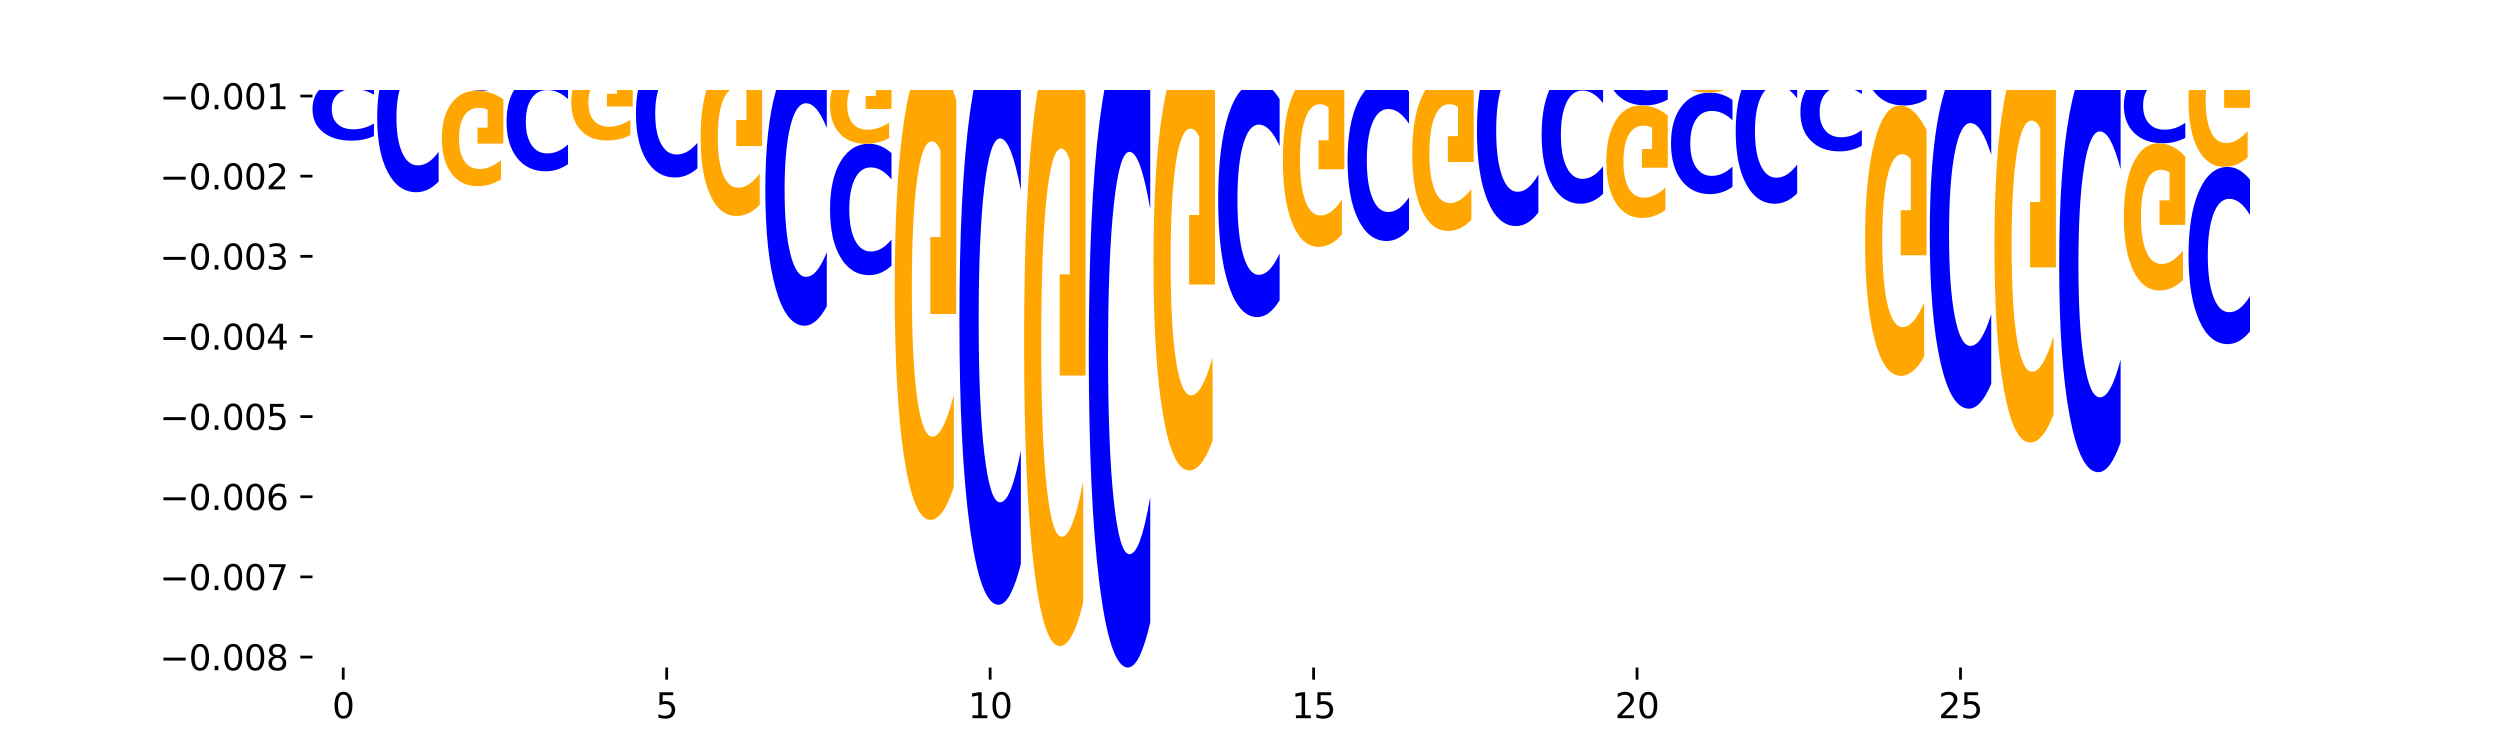 <?xml version="1.0" encoding="utf-8" standalone="no"?>
<!DOCTYPE svg PUBLIC "-//W3C//DTD SVG 1.1//EN"
  "http://www.w3.org/Graphics/SVG/1.1/DTD/svg11.dtd">
<svg xmlns:xlink="http://www.w3.org/1999/xlink" width="720pt" height="216pt" viewBox="0 0 720 216" xmlns="http://www.w3.org/2000/svg" version="1.1">
 <defs>
  <style type="text/css">*{stroke-linejoin: round; stroke-linecap: butt}</style>
 </defs>
 <g id="figure_1">
  <g id="patch_1">
   <path d="M 0 216 
L 720 216 
L 720 0 
L 0 0 
z
" style="fill: #ffffff"/>
  </g>
  <g id="axes_1">
   <g id="patch_2">
    <path d="M 90 192.24 
L 648 192.24 
L 648 25.92 
L 90 25.92 
z
" style="fill: #ffffff"/>
   </g>
   <g id="line2d_1">
    <path d="M 90 4.574 
L 648 4.574 
" clip-path="url(#p951f6dfde8)" style="fill: none; stroke: #000000; stroke-width: 0.5; stroke-linecap: square"/>
   </g>
   <g id="patch_3">
    <path d="M 90 -1.71 
L 107.699 -1.71 
L 107.699 -0.485 
L 101.332 -0.485 
L 101.332 4.574 
L 96.38 4.574 
L 96.38 -0.485 
L 90 -0.485 
L 90 -1.71 
z
" clip-path="url(#p951f6dfde8)" style="fill: #ff0000"/>
   </g>
   <g id="patch_4">
    <path d="M 102.26 -3.224 
L 95.454 -3.224 
L 94.379 -1.71 
L 90 -1.71 
L 96.253 -10.019 
L 101.446 -10.019 
L 107.699 -1.71 
L 103.324 -1.71 
L 102.26 -3.224 
z
M 96.539 -4.766 
L 101.164 -4.766 
L 98.855 -8.071 
L 96.539 -4.766 
z
" clip-path="url(#p951f6dfde8)" style="fill: #008000"/>
   </g>
   <g id="patch_5">
    <path d="M 108.631 1.076 
L 126.331 1.076 
L 126.331 1.759 
L 119.963 1.759 
L 119.963 4.574 
L 115.011 4.574 
L 115.011 1.759 
L 108.631 1.759 
L 108.631 1.076 
z
" clip-path="url(#p951f6dfde8)" style="fill: #ff0000"/>
   </g>
   <g id="patch_6">
    <path d="M 120.892 0.052 
L 114.085 0.052 
L 113.01 1.076 
L 108.631 1.076 
L 114.884 -4.548 
L 120.077 -4.548 
L 126.331 1.076 
L 121.955 1.076 
L 120.892 0.052 
z
M 115.17 -0.992 
L 119.795 -0.992 
L 117.486 -3.229 
L 115.17 -0.992 
z
" clip-path="url(#p951f6dfde8)" style="fill: #008000"/>
   </g>
   <g id="patch_7">
    <path d="M 139.523 4.039 
L 132.716 4.039 
L 131.641 4.574 
L 127.262 4.574 
L 133.515 1.637 
L 138.708 1.637 
L 144.962 4.574 
L 140.586 4.574 
L 139.523 4.039 
z
M 133.801 3.494 
L 138.426 3.494 
L 136.117 2.326 
L 133.801 3.494 
z
" clip-path="url(#p951f6dfde8)" style="fill: #008000"/>
   </g>
   <g id="patch_8">
    <path d="M 127.262 -7.643 
L 144.962 -7.643 
L 144.962 -5.833 
L 138.594 -5.833 
L 138.594 1.637 
L 133.642 1.637 
L 133.642 -5.833 
L 127.262 -5.833 
L 127.262 -7.643 
z
" clip-path="url(#p951f6dfde8)" style="fill: #ff0000"/>
   </g>
   <g id="patch_9">
    <path d="M 145.893 2.697 
L 163.593 2.697 
L 163.593 3.063 
L 157.225 3.063 
L 157.225 4.574 
L 152.273 4.574 
L 152.273 3.063 
L 145.893 3.063 
L 145.893 2.697 
z
" clip-path="url(#p951f6dfde8)" style="fill: #ff0000"/>
   </g>
   <g id="patch_10">
    <path d="M 158.154 2.186 
L 151.347 2.186 
L 150.272 2.697 
L 145.893 2.697 
L 152.146 -0.107 
L 157.339 -0.107 
L 163.593 2.697 
L 159.218 2.697 
L 158.154 2.186 
z
M 152.432 1.666 
L 157.057 1.666 
L 154.748 0.55 
L 152.432 1.666 
z
" clip-path="url(#p951f6dfde8)" style="fill: #008000"/>
   </g>
   <g id="patch_11">
    <path d="M 164.524 0.712 
L 182.224 0.712 
L 182.224 1.465 
L 175.856 1.465 
L 175.856 4.574 
L 170.904 4.574 
L 170.904 1.465 
L 164.524 1.465 
L 164.524 0.712 
z
" clip-path="url(#p951f6dfde8)" style="fill: #ff0000"/>
   </g>
   <g id="patch_12">
    <path d="M 176.785 -0.545 
L 169.978 -0.545 
L 168.903 0.712 
L 164.524 0.712 
L 170.777 -6.187 
L 175.97 -6.187 
L 182.224 0.712 
L 177.849 0.712 
L 176.785 -0.545 
z
M 171.063 -1.825 
L 175.688 -1.825 
L 173.379 -4.57 
L 171.063 -1.825 
z
" clip-path="url(#p951f6dfde8)" style="fill: #008000"/>
   </g>
   <g id="patch_13">
    <path d="M 195.416 3.847 
L 188.609 3.847 
L 187.534 4.574 
L 183.155 4.574 
L 189.409 0.584 
L 194.601 0.584 
L 200.855 4.574 
L 196.48 4.574 
L 195.416 3.847 
z
M 189.694 3.107 
L 194.319 3.107 
L 192.01 1.52 
L 189.694 3.107 
z
" clip-path="url(#p951f6dfde8)" style="fill: #008000"/>
   </g>
   <g id="patch_14">
    <path d="M 183.155 -7.47 
L 200.855 -7.47 
L 200.855 -5.9 
L 194.487 -5.9 
L 194.487 0.584 
L 189.535 0.584 
L 189.535 -5.9 
L 183.155 -5.9 
L 183.155 -7.47 
z
" clip-path="url(#p951f6dfde8)" style="fill: #ff0000"/>
   </g>
   <g id="patch_15">
    <path d="M 201.786 1.392 
L 219.486 1.392 
L 219.486 2.013 
L 213.118 2.013 
L 213.118 4.574 
L 208.166 4.574 
L 208.166 2.013 
L 201.786 2.013 
L 201.786 1.392 
z
" clip-path="url(#p951f6dfde8)" style="fill: #ff0000"/>
   </g>
   <g id="patch_16">
    <path d="M 232.678 4.25 
L 225.871 4.25 
L 224.796 4.574 
L 220.417 4.574 
L 226.671 2.798 
L 231.864 2.798 
L 238.117 4.574 
L 233.742 4.574 
L 232.678 4.25 
z
M 226.957 3.921 
L 231.581 3.921 
L 229.273 3.214 
L 226.957 3.921 
z
" clip-path="url(#p951f6dfde8)" style="fill: #008000"/>
   </g>
   <g id="patch_17">
    <path d="M 220.417 0.435 
L 238.117 0.435 
L 238.117 0.896 
L 231.749 0.896 
L 231.749 2.798 
L 226.797 2.798 
L 226.797 0.896 
L 220.417 0.896 
L 220.417 0.435 
z
" clip-path="url(#p951f6dfde8)" style="fill: #ff0000"/>
   </g>
   <g id="patch_18">
    <path d="M 257.679 3.543 
L 275.379 3.543 
L 275.379 3.744 
L 269.011 3.744 
L 269.011 4.574 
L 264.06 4.574 
L 264.06 3.744 
L 257.679 3.744 
L 257.679 3.543 
z
" clip-path="url(#p951f6dfde8)" style="fill: #ff0000"/>
   </g>
   <g id="patch_19">
    <path d="M 332.204 4.54 
L 349.903 4.54 
L 349.903 4.547 
L 343.535 4.547 
L 343.535 4.574 
L 338.584 4.574 
L 338.584 4.547 
L 332.204 4.547 
L 332.204 4.54 
z
" clip-path="url(#p951f6dfde8)" style="fill: #ff0000"/>
   </g>
   <g id="patch_20">
    <path d="M 350.835 4.127 
L 368.534 4.127 
L 368.534 4.214 
L 362.167 4.214 
L 362.167 4.574 
L 357.215 4.574 
L 357.215 4.214 
L 350.835 4.214 
L 350.835 4.127 
z
" clip-path="url(#p951f6dfde8)" style="fill: #ff0000"/>
   </g>
   <g id="patch_21">
    <path d="M 437.619 4.51 
L 430.812 4.51 
L 429.738 4.574 
L 425.359 4.574 
L 431.612 4.226 
L 436.805 4.226 
L 443.058 4.574 
L 438.683 4.574 
L 437.619 4.51 
z
M 431.898 4.446 
L 436.523 4.446 
L 434.214 4.308 
L 431.898 4.446 
z
" clip-path="url(#p951f6dfde8)" style="fill: #008000"/>
   </g>
   <g id="patch_22">
    <path d="M 425.359 3.454 
L 443.058 3.454 
L 443.058 3.605 
L 436.691 3.605 
L 436.691 4.226 
L 431.739 4.226 
L 431.739 3.605 
L 425.359 3.605 
L 425.359 3.454 
z
" clip-path="url(#p951f6dfde8)" style="fill: #ff0000"/>
   </g>
   <g id="patch_23">
    <path d="M 474.881 3.204 
L 468.075 3.204 
L 467 4.574 
L 462.621 4.574 
L 468.874 -2.943 
L 474.067 -2.943 
L 480.321 4.574 
L 475.945 4.574 
L 474.881 3.204 
z
M 469.16 1.809 
L 473.785 1.809 
L 471.476 -1.181 
L 469.16 1.809 
z
" clip-path="url(#p951f6dfde8)" style="fill: #008000"/>
   </g>
   <g id="patch_24">
    <path d="M 493.513 4.22 
L 486.706 4.22 
L 485.631 4.574 
L 481.252 4.574 
L 487.505 2.632 
L 492.698 2.632 
L 498.952 4.574 
L 494.576 4.574 
L 493.513 4.22 
z
M 487.791 3.86 
L 492.416 3.86 
L 490.107 3.087 
L 487.791 3.86 
z
" clip-path="url(#p951f6dfde8)" style="fill: #008000"/>
   </g>
   <g id="patch_25">
    <path d="M 512.144 3.762 
L 505.337 3.762 
L 504.262 4.574 
L 499.883 4.574 
L 506.136 0.115 
L 511.329 0.115 
L 517.583 4.574 
L 513.208 4.574 
L 512.144 3.762 
z
M 506.422 2.934 
L 511.047 2.934 
L 508.738 1.161 
L 506.422 2.934 
z
" clip-path="url(#p951f6dfde8)" style="fill: #008000"/>
   </g>
   <g id="patch_26">
    <path d="M 549.406 4.509 
L 542.599 4.509 
L 541.524 4.574 
L 537.145 4.574 
L 543.399 4.219 
L 548.591 4.219 
L 554.845 4.574 
L 550.47 4.574 
L 549.406 4.509 
z
M 543.684 4.443 
L 548.309 4.443 
L 546 4.303 
L 543.684 4.443 
z
" clip-path="url(#p951f6dfde8)" style="fill: #008000"/>
   </g>
   <g id="patch_27">
    <path d="M 593.038 3.366 
L 610.738 3.366 
L 610.738 3.602 
L 604.37 3.602 
L 604.37 4.574 
L 599.418 4.574 
L 599.418 3.602 
L 593.038 3.602 
L 593.038 3.366 
z
" clip-path="url(#p951f6dfde8)" style="fill: #ff0000"/>
   </g>
   <g id="patch_28">
    <path d="M 107.699 23.654 
Q 106.219 23.009 104.618 22.682 
Q 103.017 22.352 101.273 22.352 
Q 96.074 22.352 93.037 24.798 
Q 90 27.244 90 31.427 
Q 90 35.625 93.037 38.067 
Q 96.074 40.513 101.273 40.513 
Q 103.017 40.513 104.618 40.183 
Q 106.219 39.856 107.699 39.211 
L 107.699 35.591 
Q 106.206 36.446 104.756 36.844 
Q 103.307 37.241 101.706 37.241 
Q 98.834 37.241 97.189 35.692 
Q 95.548 34.147 95.548 31.427 
Q 95.548 28.718 97.189 27.169 
Q 98.834 25.623 101.706 25.623 
Q 103.307 25.623 104.756 26.021 
Q 106.206 26.422 107.699 27.278 
L 107.699 23.654 
z
" clip-path="url(#p951f6dfde8)" style="fill: #0000ff"/>
   </g>
   <g id="patch_29">
    <path d="M 107.699 6.182 
Q 105.914 5.378 103.995 4.974 
Q 102.075 4.574 100.028 4.574 
Q 95.403 4.574 92.701 6.968 
Q 90 9.363 90 13.457 
Q 90 17.6 92.749 19.976 
Q 95.502 22.352 100.29 22.352 
Q 102.134 22.352 103.824 22.029 
Q 105.518 21.709 107.017 21.078 
L 107.017 17.534 
Q 105.47 18.346 103.939 18.746 
Q 102.408 19.15 100.869 19.15 
Q 98.021 19.15 96.478 17.673 
Q 94.935 16.201 94.935 13.457 
Q 94.935 10.74 96.422 9.256 
Q 97.91 7.776 100.647 7.776 
Q 101.392 7.776 102.031 7.861 
Q 102.67 7.949 103.177 8.132 
L 103.177 11.46 
L 100.262 11.46 
L 100.262 14.423 
L 107.699 14.423 
L 107.699 6.182 
z
" clip-path="url(#p951f6dfde8)" style="fill: #ffa600"/>
   </g>
   <g id="patch_30">
    <path d="M 126.331 15.515 
Q 124.85 13.99 123.249 13.218 
Q 121.648 12.438 119.905 12.438 
Q 114.705 12.438 111.668 18.219 
Q 108.631 24 108.631 33.886 
Q 108.631 43.807 111.668 49.58 
Q 114.705 55.36 119.905 55.36 
Q 121.648 55.36 123.249 54.58 
Q 124.85 53.809 126.331 52.284 
L 126.331 43.728 
Q 124.837 45.749 123.387 46.689 
Q 121.938 47.629 120.337 47.629 
Q 117.465 47.629 115.82 43.967 
Q 114.179 40.314 114.179 33.886 
Q 114.179 27.484 115.82 23.823 
Q 117.465 20.17 120.337 20.17 
Q 121.938 20.17 123.387 21.109 
Q 124.837 22.058 126.331 24.08 
L 126.331 15.515 
z
" clip-path="url(#p951f6dfde8)" style="fill: #0000ff"/>
   </g>
   <g id="patch_31">
    <path d="M 126.331 5.285 
Q 124.546 4.93 122.626 4.751 
Q 120.706 4.574 118.659 4.574 
Q 114.034 4.574 111.332 5.633 
Q 108.631 6.692 108.631 8.503 
Q 108.631 10.336 111.38 11.387 
Q 114.133 12.438 118.921 12.438 
Q 120.765 12.438 122.455 12.295 
Q 124.149 12.154 125.648 11.874 
L 125.648 10.307 
Q 124.101 10.666 122.57 10.843 
Q 121.039 11.021 119.5 11.021 
Q 116.652 11.021 115.109 10.368 
Q 113.566 9.717 113.566 8.503 
Q 113.566 7.301 115.053 6.645 
Q 116.541 5.99 119.278 5.99 
Q 120.023 5.99 120.662 6.028 
Q 121.301 6.067 121.808 6.148 
L 121.808 7.62 
L 118.893 7.62 
L 118.893 8.931 
L 126.331 8.931 
L 126.331 5.285 
z
" clip-path="url(#p951f6dfde8)" style="fill: #ffa600"/>
   </g>
   <g id="patch_32">
    <path d="M 144.962 6.118 
Q 143.481 5.353 141.88 4.965 
Q 140.279 4.574 138.536 4.574 
Q 133.336 4.574 130.299 7.475 
Q 127.262 10.377 127.262 15.339 
Q 127.262 20.319 130.299 23.216 
Q 133.336 26.117 138.536 26.117 
Q 140.279 26.117 141.88 25.725 
Q 143.481 25.338 144.962 24.573 
L 144.962 20.278 
Q 143.468 21.293 142.018 21.765 
Q 140.569 22.237 138.968 22.237 
Q 136.096 22.237 134.451 20.399 
Q 132.81 18.565 132.81 15.339 
Q 132.81 12.126 134.451 10.288 
Q 136.096 8.454 138.968 8.454 
Q 140.569 8.454 142.018 8.926 
Q 143.468 9.402 144.962 10.417 
L 144.962 6.118 
z
" clip-path="url(#p951f6dfde8)" style="fill: #0000ff"/>
   </g>
   <g id="patch_33">
    <path d="M 144.962 28.606 
Q 143.177 27.361 141.257 26.736 
Q 139.337 26.117 137.29 26.117 
Q 132.665 26.117 129.963 29.822 
Q 127.262 33.527 127.262 39.862 
Q 127.262 46.272 130.011 49.948 
Q 132.764 53.624 137.552 53.624 
Q 139.396 53.624 141.086 53.124 
Q 142.78 52.63 144.279 51.653 
L 144.279 46.169 
Q 142.732 47.425 141.201 48.045 
Q 139.67 48.67 138.131 48.67 
Q 135.283 48.67 133.74 46.385 
Q 132.197 44.107 132.197 39.862 
Q 132.197 35.657 133.684 33.362 
Q 135.172 31.072 137.909 31.072 
Q 138.655 31.072 139.293 31.203 
Q 139.932 31.339 140.44 31.623 
L 140.44 36.771 
L 137.524 36.771 
L 137.524 41.357 
L 144.962 41.357 
L 144.962 28.606 
z
" clip-path="url(#p951f6dfde8)" style="fill: #ffa600"/>
   </g>
   <g id="patch_34">
    <path d="M 163.593 22.842 
Q 162.112 21.828 160.511 21.315 
Q 158.91 20.796 157.167 20.796 
Q 151.967 20.796 148.93 24.639 
Q 145.893 28.482 145.893 35.054 
Q 145.893 41.649 148.93 45.486 
Q 151.967 49.329 157.167 49.329 
Q 158.91 49.329 160.511 48.811 
Q 162.112 48.298 163.593 47.284 
L 163.593 41.596 
Q 162.099 42.94 160.649 43.565 
Q 159.2 44.19 157.599 44.19 
Q 154.727 44.19 153.082 41.756 
Q 151.441 39.327 151.441 35.054 
Q 151.441 30.799 153.082 28.364 
Q 154.727 25.936 157.599 25.936 
Q 159.2 25.936 160.649 26.561 
Q 162.099 27.191 163.593 28.535 
L 163.593 22.842 
z
" clip-path="url(#p951f6dfde8)" style="fill: #0000ff"/>
   </g>
   <g id="patch_35">
    <path d="M 163.593 6.042 
Q 161.808 5.308 159.888 4.939 
Q 157.968 4.574 155.921 4.574 
Q 151.296 4.574 148.594 6.759 
Q 145.893 8.944 145.893 12.68 
Q 145.893 16.46 148.642 18.628 
Q 151.395 20.796 156.183 20.796 
Q 158.027 20.796 159.717 20.501 
Q 161.411 20.21 162.91 19.634 
L 162.91 16.4 
Q 161.363 17.14 159.832 17.506 
Q 158.301 17.874 156.762 17.874 
Q 153.914 17.874 152.371 16.527 
Q 150.828 15.183 150.828 12.68 
Q 150.828 10.2 152.315 8.846 
Q 153.803 7.496 156.54 7.496 
Q 157.286 7.496 157.924 7.573 
Q 158.563 7.653 159.071 7.821 
L 159.071 10.857 
L 156.155 10.857 
L 156.155 13.561 
L 163.593 13.561 
L 163.593 6.042 
z
" clip-path="url(#p951f6dfde8)" style="fill: #ffa600"/>
   </g>
   <g id="patch_36">
    <path d="M 182.224 5.57 
Q 180.743 5.076 179.142 4.826 
Q 177.541 4.574 175.798 4.574 
Q 170.598 4.574 167.561 6.445 
Q 164.524 8.317 164.524 11.517 
Q 164.524 14.729 167.561 16.597 
Q 170.598 18.469 175.798 18.469 
Q 177.541 18.469 179.142 18.216 
Q 180.743 17.966 182.224 17.473 
L 182.224 14.703 
Q 180.73 15.357 179.28 15.662 
Q 177.831 15.966 176.23 15.966 
Q 173.358 15.966 171.713 14.78 
Q 170.072 13.598 170.072 11.517 
Q 170.072 9.445 171.713 8.259 
Q 173.358 7.077 176.23 7.077 
Q 177.831 7.077 179.28 7.381 
Q 180.73 7.688 182.224 8.342 
L 182.224 5.57 
z
" clip-path="url(#p951f6dfde8)" style="fill: #0000ff"/>
   </g>
   <g id="patch_37">
    <path d="M 182.224 20.459 
Q 180.439 19.464 178.519 18.964 
Q 176.599 18.469 174.552 18.469 
Q 169.927 18.469 167.226 21.432 
Q 164.524 24.395 164.524 29.461 
Q 164.524 34.587 167.273 37.528 
Q 170.026 40.468 174.814 40.468 
Q 176.658 40.468 178.348 40.068 
Q 180.042 39.672 181.541 38.891 
L 181.541 34.506 
Q 179.994 35.51 178.463 36.005 
Q 176.932 36.505 175.393 36.505 
Q 172.545 36.505 171.002 34.678 
Q 169.459 32.856 169.459 29.461 
Q 169.459 26.099 170.946 24.263 
Q 172.434 22.431 175.171 22.431 
Q 175.917 22.431 176.555 22.536 
Q 177.194 22.645 177.702 22.872 
L 177.702 26.989 
L 174.786 26.989 
L 174.786 30.657 
L 182.224 30.657 
L 182.224 20.459 
z
" clip-path="url(#p951f6dfde8)" style="fill: #ffa600"/>
   </g>
   <g id="patch_38">
    <path d="M 200.855 16.957 
Q 199.374 15.65 197.773 14.989 
Q 196.172 14.32 194.429 14.32 
Q 189.229 14.32 186.192 19.276 
Q 183.155 24.232 183.155 32.707 
Q 183.155 41.213 186.192 46.161 
Q 189.229 51.117 194.429 51.117 
Q 196.172 51.117 197.773 50.448 
Q 199.374 49.787 200.855 48.479 
L 200.855 41.144 
Q 199.361 42.877 197.912 43.683 
Q 196.462 44.489 194.861 44.489 
Q 191.989 44.489 190.344 41.35 
Q 188.703 38.218 188.703 32.707 
Q 188.703 27.219 190.344 24.08 
Q 191.989 20.948 194.861 20.948 
Q 196.462 20.948 197.912 21.754 
Q 199.361 22.567 200.855 24.3 
L 200.855 16.957 
z
" clip-path="url(#p951f6dfde8)" style="fill: #0000ff"/>
   </g>
   <g id="patch_39">
    <path d="M 200.855 5.456 
Q 199.07 5.015 197.15 4.793 
Q 195.23 4.574 193.183 4.574 
Q 188.558 4.574 185.857 5.886 
Q 183.155 7.199 183.155 9.444 
Q 183.155 11.715 185.904 13.017 
Q 188.657 14.32 193.445 14.32 
Q 195.289 14.32 196.979 14.143 
Q 198.673 13.967 200.172 13.621 
L 200.172 11.678 
Q 198.625 12.123 197.094 12.343 
Q 195.563 12.564 194.024 12.564 
Q 191.176 12.564 189.633 11.755 
Q 188.09 10.948 188.09 9.444 
Q 188.09 7.954 189.577 7.141 
Q 191.065 6.329 193.802 6.329 
Q 194.548 6.329 195.186 6.376 
Q 195.825 6.424 196.333 6.525 
L 196.333 8.349 
L 193.417 8.349 
L 193.417 9.973 
L 200.855 9.973 
L 200.855 5.456 
z
" clip-path="url(#p951f6dfde8)" style="fill: #ffa600"/>
   </g>
   <g id="patch_40">
    <path d="M 214.047 4.964 
L 207.24 4.964 
L 206.165 4.574 
L 201.786 4.574 
L 208.04 6.717 
L 213.233 6.717 
L 219.486 4.574 
L 215.111 4.574 
L 214.047 4.964 
z
M 208.325 5.362 
L 212.95 5.362 
L 210.641 6.214 
L 208.325 5.362 
z
" clip-path="url(#p951f6dfde8)" style="fill: #008000"/>
   </g>
   <g id="patch_41">
    <path d="M 219.486 7.458 
Q 218.005 7.09 216.404 6.905 
Q 214.803 6.717 213.06 6.717 
Q 207.86 6.717 204.823 8.109 
Q 201.786 9.502 201.786 11.883 
Q 201.786 14.272 204.823 15.663 
Q 207.86 17.055 213.06 17.055 
Q 214.803 17.055 216.404 16.867 
Q 218.005 16.681 219.486 16.314 
L 219.486 14.253 
Q 217.992 14.74 216.543 14.967 
Q 215.093 15.193 213.492 15.193 
Q 210.62 15.193 208.975 14.311 
Q 207.334 13.431 207.334 11.883 
Q 207.334 10.341 208.975 9.459 
Q 210.62 8.579 213.492 8.579 
Q 215.093 8.579 216.543 8.805 
Q 217.992 9.034 219.486 9.521 
L 219.486 7.458 
z
" clip-path="url(#p951f6dfde8)" style="fill: #0000ff"/>
   </g>
   <g id="patch_42">
    <path d="M 219.486 21.139 
Q 217.701 19.097 215.781 18.072 
Q 213.861 17.055 211.814 17.055 
Q 207.189 17.055 204.488 23.135 
Q 201.786 29.215 201.786 39.612 
Q 201.786 50.13 204.535 56.164 
Q 207.288 62.197 212.076 62.197 
Q 213.921 62.197 215.61 61.376 
Q 217.304 60.565 218.804 58.961 
L 218.804 49.963 
Q 217.257 52.023 215.725 53.04 
Q 214.194 54.066 212.655 54.066 
Q 209.807 54.066 208.264 50.317 
Q 206.721 46.578 206.721 39.612 
Q 206.721 32.712 208.208 28.944 
Q 209.696 25.186 212.433 25.186 
Q 213.179 25.186 213.817 25.401 
Q 214.456 25.625 214.964 26.091 
L 214.964 34.539 
L 212.048 34.539 
L 212.048 42.064 
L 219.486 42.064 
L 219.486 21.139 
z
" clip-path="url(#p951f6dfde8)" style="fill: #ffa600"/>
   </g>
   <g id="patch_43">
    <path d="M 238.117 21.269 
Q 236.636 18.493 235.035 17.089 
Q 233.434 15.669 231.691 15.669 
Q 226.491 15.669 223.454 26.192 
Q 220.417 36.716 220.417 54.713 
Q 220.417 72.774 223.454 83.281 
Q 226.491 93.805 231.691 93.805 
Q 233.434 93.805 235.035 92.384 
Q 236.636 90.98 238.117 88.204 
L 238.117 72.628 
Q 236.623 76.308 235.174 78.019 
Q 233.724 79.73 232.123 79.73 
Q 229.252 79.73 227.606 73.064 
Q 225.965 66.414 225.965 54.713 
Q 225.965 43.059 227.606 36.393 
Q 229.252 29.743 232.123 29.743 
Q 233.724 29.743 235.174 31.454 
Q 236.623 33.181 238.117 36.861 
L 238.117 21.269 
z
" clip-path="url(#p951f6dfde8)" style="fill: #0000ff"/>
   </g>
   <g id="patch_44">
    <path d="M 238.117 5.578 
Q 236.332 5.076 234.412 4.824 
Q 232.492 4.574 230.445 4.574 
Q 225.82 4.574 223.119 6.068 
Q 220.417 7.562 220.417 10.118 
Q 220.417 12.703 223.166 14.186 
Q 225.919 15.669 230.707 15.669 
Q 232.552 15.669 234.241 15.467 
Q 235.935 15.268 237.435 14.873 
L 237.435 12.662 
Q 235.888 13.168 234.356 13.418 
Q 232.825 13.67 231.286 13.67 
Q 228.438 13.67 226.895 12.749 
Q 225.352 11.83 225.352 10.118 
Q 225.352 8.422 226.839 7.496 
Q 228.327 6.572 231.064 6.572 
Q 231.81 6.572 232.448 6.625 
Q 233.087 6.68 233.595 6.795 
L 233.595 8.871 
L 230.679 8.871 
L 230.679 10.721 
L 238.117 10.721 
L 238.117 5.578 
z
" clip-path="url(#p951f6dfde8)" style="fill: #ffa600"/>
   </g>
   <g id="patch_45">
    <path d="M 251.309 5.525 
L 244.502 5.525 
L 243.427 4.574 
L 239.048 4.574 
L 245.302 9.797 
L 250.495 9.797 
L 256.748 4.574 
L 252.373 4.574 
L 251.309 5.525 
z
M 245.588 6.495 
L 250.212 6.495 
L 247.904 8.572 
L 245.588 6.495 
z
" clip-path="url(#p951f6dfde8)" style="fill: #008000"/>
   </g>
   <g id="patch_46">
    <path d="M 256.748 44.115 
Q 255.267 42.77 253.666 42.09 
Q 252.066 41.402 250.322 41.402 
Q 245.122 41.402 242.085 46.499 
Q 239.048 51.595 239.048 60.311 
Q 239.048 69.059 242.085 74.148 
Q 245.122 79.244 250.322 79.244 
Q 252.066 79.244 253.666 78.556 
Q 255.267 77.876 256.748 76.532 
L 256.748 68.988 
Q 255.254 70.771 253.805 71.599 
Q 252.355 72.428 250.754 72.428 
Q 247.883 72.428 246.237 69.199 
Q 244.596 65.979 244.596 60.311 
Q 244.596 54.668 246.237 51.439 
Q 247.883 48.218 250.754 48.218 
Q 252.355 48.218 253.805 49.047 
Q 255.254 49.884 256.748 51.666 
L 256.748 44.115 
z
" clip-path="url(#p951f6dfde8)" style="fill: #0000ff"/>
   </g>
   <g id="patch_47">
    <path d="M 256.748 20.957 
Q 254.963 19.94 253.043 19.429 
Q 251.123 18.923 249.076 18.923 
Q 244.451 18.923 241.75 21.951 
Q 239.048 24.978 239.048 30.156 
Q 239.048 35.393 241.797 38.398 
Q 244.55 41.402 249.338 41.402 
Q 251.183 41.402 252.872 40.993 
Q 254.566 40.589 256.066 39.791 
L 256.066 35.31 
Q 254.519 36.336 252.987 36.842 
Q 251.456 37.353 249.917 37.353 
Q 247.069 37.353 245.526 35.486 
Q 243.983 33.624 243.983 30.156 
Q 243.983 26.719 245.471 24.844 
Q 246.958 22.972 249.695 22.972 
Q 250.441 22.972 251.079 23.079 
Q 251.718 23.19 252.226 23.423 
L 252.226 27.63 
L 249.31 27.63 
L 249.31 31.377 
L 256.748 31.377 
L 256.748 20.957 
z
" clip-path="url(#p951f6dfde8)" style="fill: #ffa600"/>
   </g>
   <g id="patch_48">
    <path d="M 239.048 18.923 
L 256.748 18.923 
L 256.748 17.143 
L 250.38 17.143 
L 250.38 9.797 
L 245.428 9.797 
L 245.428 17.143 
L 239.048 17.143 
L 239.048 18.923 
z
" clip-path="url(#p951f6dfde8)" style="fill: #ff0000"/>
   </g>
   <g id="patch_49">
    <path d="M 269.94 4.748 
L 263.133 4.748 
L 262.058 4.574 
L 257.679 4.574 
L 263.933 5.529 
L 269.126 5.529 
L 275.379 4.574 
L 271.004 4.574 
L 269.94 4.748 
z
M 264.219 4.925 
L 268.843 4.925 
L 266.535 5.305 
L 264.219 4.925 
z
" clip-path="url(#p951f6dfde8)" style="fill: #008000"/>
   </g>
   <g id="patch_50">
    <path d="M 275.379 6.335 
Q 273.898 5.936 272.297 5.734 
Q 270.697 5.529 268.953 5.529 
Q 263.753 5.529 260.716 7.044 
Q 257.679 8.559 257.679 11.15 
Q 257.679 13.75 260.716 15.263 
Q 263.753 16.778 268.953 16.778 
Q 270.697 16.778 272.297 16.573 
Q 273.898 16.371 275.379 15.971 
L 275.379 13.729 
Q 273.885 14.259 272.436 14.505 
Q 270.986 14.752 269.385 14.752 
Q 266.514 14.752 264.868 13.792 
Q 263.227 12.835 263.227 11.15 
Q 263.227 9.472 264.868 8.513 
Q 266.514 7.555 269.385 7.555 
Q 270.986 7.555 272.436 7.802 
Q 273.885 8.05 275.379 8.58 
L 275.379 6.335 
z
" clip-path="url(#p951f6dfde8)" style="fill: #0000ff"/>
   </g>
   <g id="patch_51">
    <path d="M 275.379 28.806 
Q 273.594 22.792 271.674 19.771 
Q 269.754 16.778 267.707 16.778 
Q 263.082 16.778 260.381 34.683 
Q 257.679 52.588 257.679 83.209 
Q 257.679 114.186 260.428 131.954 
Q 263.181 149.722 267.969 149.722 
Q 269.814 149.722 271.503 147.306 
Q 273.197 144.916 274.697 140.193 
L 274.697 113.692 
Q 273.15 119.761 271.619 122.754 
Q 270.087 125.775 268.548 125.775 
Q 265.7 125.775 264.157 114.735 
Q 262.614 103.723 262.614 83.209 
Q 262.614 62.887 264.102 51.792 
Q 265.589 40.725 268.326 40.725 
Q 269.072 40.725 269.711 41.356 
Q 270.349 42.016 270.857 43.389 
L 270.857 68.269 
L 267.941 68.269 
L 267.941 90.431 
L 275.379 90.431 
L 275.379 28.806 
z
" clip-path="url(#p951f6dfde8)" style="fill: #ffa600"/>
   </g>
   <g id="patch_52">
    <path d="M 288.571 7.861 
L 281.764 7.861 
L 280.689 7.304 
L 276.311 7.304 
L 282.564 10.366 
L 287.757 10.366 
L 294.01 7.304 
L 289.635 7.304 
L 288.571 7.861 
z
M 282.85 8.43 
L 287.474 8.43 
L 285.166 9.648 
L 282.85 8.43 
z
" clip-path="url(#p951f6dfde8)" style="fill: #008000"/>
   </g>
   <g id="patch_53">
    <path d="M 294.01 22.107 
Q 292.529 16.287 290.929 13.343 
Q 289.328 10.366 287.584 10.366 
Q 282.384 10.366 279.347 32.428 
Q 276.311 54.489 276.311 92.218 
Q 276.311 130.082 279.347 152.11 
Q 282.384 174.172 287.584 174.172 
Q 289.328 174.172 290.929 171.194 
Q 292.529 168.25 294.01 162.43 
L 294.01 129.777 
Q 292.516 137.492 291.067 141.079 
Q 289.617 144.665 288.017 144.665 
Q 285.145 144.665 283.499 130.691 
Q 281.858 116.75 281.858 92.218 
Q 281.858 67.787 283.499 53.813 
Q 285.145 39.872 288.017 39.872 
Q 289.617 39.872 291.067 43.458 
Q 292.516 47.079 294.01 54.794 
L 294.01 22.107 
z
" clip-path="url(#p951f6dfde8)" style="fill: #0000ff"/>
   </g>
   <g id="patch_54">
    <path d="M 294.01 4.601 
Q 292.225 4.587 290.305 4.581 
Q 288.385 4.574 286.338 4.574 
Q 281.713 4.574 279.012 4.614 
Q 276.311 4.654 276.311 4.723 
Q 276.311 4.793 279.059 4.832 
Q 281.812 4.872 286.6 4.872 
Q 288.445 4.872 290.135 4.867 
Q 291.828 4.862 293.328 4.851 
L 293.328 4.791 
Q 291.781 4.805 290.25 4.812 
Q 288.718 4.819 287.179 4.819 
Q 284.331 4.819 282.788 4.794 
Q 281.245 4.769 281.245 4.723 
Q 281.245 4.677 282.733 4.652 
Q 284.22 4.628 286.957 4.628 
Q 287.703 4.628 288.342 4.629 
Q 288.98 4.63 289.488 4.634 
L 289.488 4.689 
L 286.572 4.689 
L 286.572 4.739 
L 294.01 4.739 
L 294.01 4.601 
z
" clip-path="url(#p951f6dfde8)" style="fill: #ffa600"/>
   </g>
   <g id="patch_55">
    <path d="M 276.311 7.304 
L 294.01 7.304 
L 294.01 6.83 
L 287.642 6.83 
L 287.642 4.872 
L 282.691 4.872 
L 282.691 6.83 
L 276.311 6.83 
L 276.311 7.304 
z
" clip-path="url(#p951f6dfde8)" style="fill: #ff0000"/>
   </g>
   <g id="patch_56">
    <path d="M 307.202 4.719 
L 300.395 4.719 
L 299.32 4.574 
L 294.942 4.574 
L 301.195 5.372 
L 306.388 5.372 
L 312.641 4.574 
L 308.266 4.574 
L 307.202 4.719 
z
M 301.481 4.867 
L 306.106 4.867 
L 303.797 5.185 
L 301.481 4.867 
z
" clip-path="url(#p951f6dfde8)" style="fill: #008000"/>
   </g>
   <g id="patch_57">
    <path d="M 312.641 8.203 
Q 311.161 8.083 309.56 8.023 
Q 307.959 7.961 306.215 7.961 
Q 301.015 7.961 297.978 8.416 
Q 294.942 8.871 294.942 9.649 
Q 294.942 10.43 297.978 10.884 
Q 301.015 11.339 306.215 11.339 
Q 307.959 11.339 309.56 11.277 
Q 311.161 11.216 312.641 11.096 
L 312.641 10.423 
Q 311.147 10.582 309.698 10.656 
Q 308.249 10.73 306.648 10.73 
Q 303.776 10.73 302.13 10.442 
Q 300.489 10.155 300.489 9.649 
Q 300.489 9.145 302.13 8.857 
Q 303.776 8.57 306.648 8.57 
Q 308.249 8.57 309.698 8.644 
Q 311.147 8.718 312.641 8.877 
L 312.641 8.203 
z
" clip-path="url(#p951f6dfde8)" style="fill: #0000ff"/>
   </g>
   <g id="patch_58">
    <path d="M 312.641 27.148 
Q 310.856 19.243 308.936 15.273 
Q 307.016 11.339 304.969 11.339 
Q 300.344 11.339 297.643 34.872 
Q 294.942 58.406 294.942 98.651 
Q 294.942 139.366 297.691 162.719 
Q 300.443 186.072 305.231 186.072 
Q 307.076 186.072 308.766 182.896 
Q 310.459 179.755 311.959 173.547 
L 311.959 138.716 
Q 310.412 146.693 308.881 150.627 
Q 307.349 154.598 305.81 154.598 
Q 302.962 154.598 301.419 140.088 
Q 299.876 125.614 299.876 98.651 
Q 299.876 71.941 301.364 57.359 
Q 302.851 42.813 305.588 42.813 
Q 306.334 42.813 306.973 43.643 
Q 307.611 44.509 308.119 46.314 
L 308.119 79.016 
L 305.203 79.016 
L 305.203 108.144 
L 312.641 108.144 
L 312.641 27.148 
z
" clip-path="url(#p951f6dfde8)" style="fill: #ffa600"/>
   </g>
   <g id="patch_59">
    <path d="M 294.942 7.961 
L 312.641 7.961 
L 312.641 7.456 
L 306.273 7.456 
L 306.273 5.372 
L 301.322 5.372 
L 301.322 7.456 
L 294.942 7.456 
L 294.942 7.961 
z
" clip-path="url(#p951f6dfde8)" style="fill: #ff0000"/>
   </g>
   <g id="patch_60">
    <path d="M 325.833 7.528 
L 319.026 7.528 
L 317.951 6.733 
L 313.573 6.733 
L 319.826 11.098 
L 325.019 11.098 
L 331.272 6.733 
L 326.897 6.733 
L 325.833 7.528 
z
M 320.112 8.338 
L 324.737 8.338 
L 322.428 10.075 
L 320.112 8.338 
z
" clip-path="url(#p951f6dfde8)" style="fill: #008000"/>
   </g>
   <g id="patch_61">
    <path d="M 331.272 24.083 
Q 329.792 17.647 328.191 14.391 
Q 326.59 11.098 324.846 11.098 
Q 319.646 11.098 316.609 35.495 
Q 313.573 59.892 313.573 101.613 
Q 313.573 143.484 316.609 167.843 
Q 319.646 192.24 324.846 192.24 
Q 326.59 192.24 328.191 188.947 
Q 329.792 185.692 331.272 179.256 
L 331.272 143.147 
Q 329.778 151.679 328.329 155.645 
Q 326.88 159.611 325.279 159.611 
Q 322.407 159.611 320.761 144.158 
Q 319.12 128.741 319.12 101.613 
Q 319.12 74.597 320.761 59.143 
Q 322.407 43.727 325.279 43.727 
Q 326.88 43.727 328.329 47.693 
Q 329.778 51.697 331.272 60.229 
L 331.272 24.083 
z
" clip-path="url(#p951f6dfde8)" style="fill: #0000ff"/>
   </g>
   <g id="patch_62">
    <path d="M 331.272 5.742 
Q 329.487 5.693 327.567 5.668 
Q 325.647 5.643 323.6 5.643 
Q 318.975 5.643 316.274 5.79 
Q 313.573 5.937 313.573 6.188 
Q 313.573 6.442 316.322 6.587 
Q 319.074 6.733 323.862 6.733 
Q 325.707 6.733 327.397 6.713 
Q 329.09 6.694 330.59 6.655 
L 330.59 6.438 
Q 329.043 6.487 327.512 6.512 
Q 325.981 6.537 324.441 6.537 
Q 321.593 6.537 320.05 6.446 
Q 318.507 6.356 318.507 6.188 
Q 318.507 6.021 319.995 5.93 
Q 321.482 5.84 324.219 5.84 
Q 324.965 5.84 325.604 5.845 
Q 326.242 5.85 326.75 5.862 
L 326.75 6.065 
L 323.835 6.065 
L 323.835 6.247 
L 331.272 6.247 
L 331.272 5.742 
z
" clip-path="url(#p951f6dfde8)" style="fill: #ffa600"/>
   </g>
   <g id="patch_63">
    <path d="M 313.573 5.643 
L 331.272 5.643 
L 331.272 5.435 
L 324.904 5.435 
L 324.904 4.574 
L 319.953 4.574 
L 319.953 5.435 
L 313.573 5.435 
L 313.573 5.643 
z
" clip-path="url(#p951f6dfde8)" style="fill: #ff0000"/>
   </g>
   <g id="patch_64">
    <path d="M 344.464 5.489 
L 337.657 5.489 
L 336.582 4.574 
L 332.204 4.574 
L 338.457 9.598 
L 343.65 9.598 
L 349.903 4.574 
L 345.528 4.574 
L 344.464 5.489 
z
M 338.743 6.421 
L 343.368 6.421 
L 341.059 8.42 
L 338.743 6.421 
z
" clip-path="url(#p951f6dfde8)" style="fill: #008000"/>
   </g>
   <g id="patch_65">
    <path d="M 349.903 10.016 
Q 348.423 9.809 346.822 9.704 
Q 345.221 9.598 343.477 9.598 
Q 338.277 9.598 335.241 10.384 
Q 332.204 11.17 332.204 12.515 
Q 332.204 13.864 335.241 14.649 
Q 338.277 15.435 343.477 15.435 
Q 345.221 15.435 346.822 15.329 
Q 348.423 15.224 349.903 15.017 
L 349.903 13.853 
Q 348.409 14.128 346.96 14.256 
Q 345.511 14.384 343.91 14.384 
Q 341.038 14.384 339.392 13.886 
Q 337.751 13.389 337.751 12.515 
Q 337.751 11.644 339.392 11.146 
Q 341.038 10.649 343.91 10.649 
Q 345.511 10.649 346.96 10.777 
Q 348.409 10.906 349.903 11.181 
L 349.903 10.016 
z
" clip-path="url(#p951f6dfde8)" style="fill: #0000ff"/>
   </g>
   <g id="patch_66">
    <path d="M 349.903 26.297 
Q 348.118 20.866 346.198 18.138 
Q 344.278 15.435 342.232 15.435 
Q 337.606 15.435 334.905 31.604 
Q 332.204 47.773 332.204 75.424 
Q 332.204 103.397 334.953 119.442 
Q 337.706 135.486 342.493 135.486 
Q 344.338 135.486 346.028 133.304 
Q 347.721 131.147 349.221 126.881 
L 349.221 102.95 
Q 347.674 108.431 346.143 111.134 
Q 344.612 113.862 343.072 113.862 
Q 340.224 113.862 338.681 103.893 
Q 337.138 93.948 337.138 75.424 
Q 337.138 57.072 338.626 47.054 
Q 340.113 37.06 342.85 37.06 
Q 343.596 37.06 344.235 37.63 
Q 344.873 38.225 345.381 39.465 
L 345.381 61.933 
L 342.466 61.933 
L 342.466 81.946 
L 349.903 81.946 
L 349.903 26.297 
z
" clip-path="url(#p951f6dfde8)" style="fill: #ffa600"/>
   </g>
   <g id="patch_67">
    <path d="M 363.095 5.425 
L 356.288 5.425 
L 355.213 4.574 
L 350.835 4.574 
L 357.088 9.248 
L 362.281 9.248 
L 368.534 4.574 
L 364.159 4.574 
L 363.095 5.425 
z
M 357.374 6.293 
L 361.999 6.293 
L 359.69 8.152 
L 357.374 6.293 
z
" clip-path="url(#p951f6dfde8)" style="fill: #008000"/>
   </g>
   <g id="patch_68">
    <path d="M 368.534 28.556 
Q 367.054 26.153 365.453 24.938 
Q 363.852 23.709 362.108 23.709 
Q 356.908 23.709 353.872 32.816 
Q 350.835 41.924 350.835 57.499 
Q 350.835 73.13 353.872 82.224 
Q 356.908 91.332 362.108 91.332 
Q 363.852 91.332 365.453 90.102 
Q 367.054 88.887 368.534 86.485 
L 368.534 73.005 
Q 367.04 76.19 365.591 77.67 
Q 364.142 79.151 362.541 79.151 
Q 359.669 79.151 358.023 73.382 
Q 356.382 67.627 356.382 57.499 
Q 356.382 47.414 358.023 41.645 
Q 359.669 35.889 362.541 35.889 
Q 364.142 35.889 365.591 37.37 
Q 367.04 38.865 368.534 42.05 
L 368.534 28.556 
z
" clip-path="url(#p951f6dfde8)" style="fill: #0000ff"/>
   </g>
   <g id="patch_69">
    <path d="M 368.534 10.556 
Q 366.749 9.902 364.829 9.573 
Q 362.909 9.248 360.863 9.248 
Q 356.237 9.248 353.536 11.195 
Q 350.835 13.143 350.835 16.474 
Q 350.835 19.843 353.584 21.776 
Q 356.337 23.709 361.124 23.709 
Q 362.969 23.709 364.659 23.446 
Q 366.353 23.186 367.852 22.672 
L 367.852 19.789 
Q 366.305 20.45 364.774 20.775 
Q 363.243 21.104 361.704 21.104 
Q 358.855 21.104 357.312 19.903 
Q 355.769 18.705 355.769 16.474 
Q 355.769 14.263 357.257 13.056 
Q 358.744 11.852 361.481 11.852 
Q 362.227 11.852 362.866 11.921 
Q 363.504 11.993 364.012 12.142 
L 364.012 14.849 
L 361.097 14.849 
L 361.097 17.259 
L 368.534 17.259 
L 368.534 10.556 
z
" clip-path="url(#p951f6dfde8)" style="fill: #ffa600"/>
   </g>
   <g id="patch_70">
    <path d="M 381.726 5.911 
L 374.919 5.911 
L 373.845 5.312 
L 369.466 5.312 
L 375.719 8.598 
L 380.912 8.598 
L 387.165 5.312 
L 382.79 5.312 
L 381.726 5.911 
z
M 376.005 6.52 
L 380.63 6.52 
L 378.321 7.828 
L 376.005 6.52 
z
" clip-path="url(#p951f6dfde8)" style="fill: #008000"/>
   </g>
   <g id="patch_71">
    <path d="M 387.165 9.486 
Q 385.685 9.046 384.084 8.823 
Q 382.483 8.598 380.739 8.598 
Q 375.54 8.598 372.503 10.267 
Q 369.466 11.935 369.466 14.788 
Q 369.466 17.652 372.503 19.317 
Q 375.54 20.986 380.739 20.986 
Q 382.483 20.986 384.084 20.761 
Q 385.685 20.538 387.165 20.098 
L 387.165 17.629 
Q 385.671 18.212 384.222 18.483 
Q 382.773 18.755 381.172 18.755 
Q 378.3 18.755 376.654 17.698 
Q 375.013 16.643 375.013 14.788 
Q 375.013 12.941 376.654 11.884 
Q 378.3 10.83 381.172 10.83 
Q 382.773 10.83 384.222 11.101 
Q 385.671 11.375 387.165 11.958 
L 387.165 9.486 
z
" clip-path="url(#p951f6dfde8)" style="fill: #0000ff"/>
   </g>
   <g id="patch_72">
    <path d="M 387.165 25.519 
Q 385.38 23.252 383.46 22.114 
Q 381.54 20.986 379.494 20.986 
Q 374.868 20.986 372.167 27.734 
Q 369.466 34.482 369.466 46.022 
Q 369.466 57.696 372.215 64.393 
Q 374.968 71.089 379.755 71.089 
Q 381.6 71.089 383.29 70.178 
Q 384.984 69.278 386.483 67.498 
L 386.483 57.51 
Q 384.936 59.797 383.405 60.926 
Q 381.874 62.064 380.335 62.064 
Q 377.486 62.064 375.943 57.903 
Q 374.4 53.753 374.4 46.022 
Q 374.4 38.363 375.888 34.182 
Q 377.375 30.011 380.112 30.011 
Q 380.858 30.011 381.497 30.249 
Q 382.135 30.497 382.643 31.015 
L 382.643 40.392 
L 379.728 40.392 
L 379.728 48.744 
L 387.165 48.744 
L 387.165 25.519 
z
" clip-path="url(#p951f6dfde8)" style="fill: #ffa600"/>
   </g>
   <g id="patch_73">
    <path d="M 369.466 5.312 
L 387.165 5.312 
L 387.165 5.168 
L 380.798 5.168 
L 380.798 4.574 
L 375.846 4.574 
L 375.846 5.168 
L 369.466 5.168 
L 369.466 5.312 
z
" clip-path="url(#p951f6dfde8)" style="fill: #ff0000"/>
   </g>
   <g id="patch_74">
    <path d="M 400.357 7.478 
L 393.55 7.478 
L 392.476 6.54 
L 388.097 6.54 
L 394.35 11.687 
L 399.543 11.687 
L 405.796 6.54 
L 401.421 6.54 
L 400.357 7.478 
z
M 394.636 8.433 
L 399.261 8.433 
L 396.952 10.48 
L 394.636 8.433 
z
" clip-path="url(#p951f6dfde8)" style="fill: #008000"/>
   </g>
   <g id="patch_75">
    <path d="M 405.796 26.361 
Q 404.316 24.713 402.715 23.88 
Q 401.114 23.037 399.37 23.037 
Q 394.171 23.037 391.134 29.282 
Q 388.097 35.528 388.097 46.21 
Q 388.097 56.929 391.134 63.166 
Q 394.171 69.412 399.37 69.412 
Q 401.114 69.412 402.715 68.569 
Q 404.316 67.735 405.796 66.088 
L 405.796 56.843 
Q 404.302 59.027 402.853 60.043 
Q 401.404 61.058 399.803 61.058 
Q 396.931 61.058 395.285 57.102 
Q 393.644 53.155 393.644 46.21 
Q 393.644 39.293 395.285 35.337 
Q 396.931 31.39 399.803 31.39 
Q 401.404 31.39 402.853 32.405 
Q 404.302 33.43 405.796 35.615 
L 405.796 26.361 
z
" clip-path="url(#p951f6dfde8)" style="fill: #0000ff"/>
   </g>
   <g id="patch_76">
    <path d="M 405.796 12.713 
Q 404.011 12.2 402.091 11.942 
Q 400.172 11.687 398.125 11.687 
Q 393.499 11.687 390.798 13.215 
Q 388.097 14.744 388.097 17.358 
Q 388.097 20.003 390.846 21.52 
Q 393.599 23.037 398.386 23.037 
Q 400.231 23.037 401.921 22.83 
Q 403.615 22.626 405.114 22.223 
L 405.114 19.96 
Q 403.567 20.479 402.036 20.734 
Q 400.505 20.992 398.966 20.992 
Q 396.118 20.992 394.574 20.05 
Q 393.031 19.109 393.031 17.358 
Q 393.031 15.623 394.519 14.676 
Q 396.006 13.731 398.744 13.731 
Q 399.489 13.731 400.128 13.785 
Q 400.767 13.841 401.274 13.958 
L 401.274 16.083 
L 398.359 16.083 
L 398.359 17.975 
L 405.796 17.975 
L 405.796 12.713 
z
" clip-path="url(#p951f6dfde8)" style="fill: #ffa600"/>
   </g>
   <g id="patch_77">
    <path d="M 388.097 6.54 
L 405.796 6.54 
L 405.796 6.157 
L 399.429 6.157 
L 399.429 4.574 
L 394.477 4.574 
L 394.477 6.157 
L 388.097 6.157 
L 388.097 6.54 
z
" clip-path="url(#p951f6dfde8)" style="fill: #ff0000"/>
   </g>
   <g id="patch_78">
    <path d="M 418.988 7.225 
L 412.181 7.225 
L 411.107 6.733 
L 406.728 6.733 
L 412.981 9.431 
L 418.174 9.431 
L 424.427 6.733 
L 420.052 6.733 
L 418.988 7.225 
z
M 413.267 7.725 
L 417.892 7.725 
L 415.583 8.798 
L 413.267 7.725 
z
" clip-path="url(#p951f6dfde8)" style="fill: #008000"/>
   </g>
   <g id="patch_79">
    <path d="M 424.427 10.33 
Q 422.947 9.884 421.346 9.659 
Q 419.745 9.431 418.001 9.431 
Q 412.802 9.431 409.765 11.121 
Q 406.728 12.811 406.728 15.701 
Q 406.728 18.601 409.765 20.289 
Q 412.802 21.979 418.001 21.979 
Q 419.745 21.979 421.346 21.751 
Q 422.947 21.525 424.427 21.079 
L 424.427 18.578 
Q 422.933 19.169 421.484 19.444 
Q 420.035 19.718 418.434 19.718 
Q 415.562 19.718 413.916 18.648 
Q 412.275 17.58 412.275 15.701 
Q 412.275 13.829 413.916 12.759 
Q 415.562 11.691 418.434 11.691 
Q 420.035 11.691 421.484 11.966 
Q 422.933 12.243 424.427 12.834 
L 424.427 10.33 
z
" clip-path="url(#p951f6dfde8)" style="fill: #0000ff"/>
   </g>
   <g id="patch_80">
    <path d="M 424.427 26.008 
Q 422.642 23.993 420.722 22.981 
Q 418.803 21.979 416.756 21.979 
Q 412.131 21.979 409.429 27.976 
Q 406.728 33.974 406.728 44.23 
Q 406.728 54.606 409.477 60.558 
Q 412.23 66.509 417.018 66.509 
Q 418.862 66.509 420.552 65.7 
Q 422.246 64.9 423.745 63.318 
L 423.745 54.441 
Q 422.198 56.474 420.667 57.476 
Q 419.136 58.488 417.597 58.488 
Q 414.749 58.488 413.206 54.79 
Q 411.662 51.102 411.662 44.23 
Q 411.662 37.423 413.15 33.707 
Q 414.638 30 417.375 30 
Q 418.12 30 418.759 30.212 
Q 419.398 30.432 419.905 30.892 
L 419.905 39.226 
L 416.99 39.226 
L 416.99 46.65 
L 424.427 46.65 
L 424.427 26.008 
z
" clip-path="url(#p951f6dfde8)" style="fill: #ffa600"/>
   </g>
   <g id="patch_81">
    <path d="M 406.728 6.733 
L 424.427 6.733 
L 424.427 6.312 
L 418.06 6.312 
L 418.06 4.574 
L 413.108 4.574 
L 413.108 6.312 
L 406.728 6.312 
L 406.728 6.733 
z
" clip-path="url(#p951f6dfde8)" style="fill: #ff0000"/>
   </g>
   <g id="patch_82">
    <path d="M 443.058 14.216 
Q 441.578 12.268 439.977 11.282 
Q 438.376 10.286 436.632 10.286 
Q 431.433 10.286 428.396 17.67 
Q 425.359 25.054 425.359 37.682 
Q 425.359 50.356 428.396 57.729 
Q 431.433 65.113 436.632 65.113 
Q 438.376 65.113 439.977 64.117 
Q 441.578 63.131 443.058 61.183 
L 443.058 50.254 
Q 441.565 52.836 440.115 54.037 
Q 438.666 55.237 437.065 55.237 
Q 434.193 55.237 432.548 50.56 
Q 430.906 45.894 430.906 37.682 
Q 430.906 29.505 432.548 24.828 
Q 434.193 20.162 437.065 20.162 
Q 438.666 20.162 440.115 21.362 
Q 441.565 22.574 443.058 25.156 
L 443.058 14.216 
z
" clip-path="url(#p951f6dfde8)" style="fill: #0000ff"/>
   </g>
   <g id="patch_83">
    <path d="M 443.058 5.091 
Q 441.273 4.832 439.354 4.702 
Q 437.434 4.574 435.387 4.574 
Q 430.762 4.574 428.06 5.343 
Q 425.359 6.112 425.359 7.428 
Q 425.359 8.759 428.108 9.522 
Q 430.861 10.286 435.649 10.286 
Q 437.493 10.286 439.183 10.182 
Q 440.877 10.079 442.376 9.876 
L 442.376 8.738 
Q 440.829 8.998 439.298 9.127 
Q 437.767 9.257 436.228 9.257 
Q 433.38 9.257 431.837 8.782 
Q 430.294 8.309 430.294 7.428 
Q 430.294 6.555 431.781 6.078 
Q 433.269 5.603 436.006 5.603 
Q 436.751 5.603 437.39 5.63 
Q 438.029 5.658 438.536 5.717 
L 438.536 6.786 
L 435.621 6.786 
L 435.621 7.738 
L 443.058 7.738 
L 443.058 5.091 
z
" clip-path="url(#p951f6dfde8)" style="fill: #ffa600"/>
   </g>
   <g id="patch_84">
    <path d="M 456.25 4.725 
L 449.443 4.725 
L 448.369 4.574 
L 443.99 4.574 
L 450.243 5.404 
L 455.436 5.404 
L 461.689 4.574 
L 457.314 4.574 
L 456.25 4.725 
z
M 450.529 4.879 
L 455.154 4.879 
L 452.845 5.209 
L 450.529 4.879 
z
" clip-path="url(#p951f6dfde8)" style="fill: #008000"/>
   </g>
   <g id="patch_85">
    <path d="M 461.689 21.769 
Q 460.209 20.357 458.608 19.642 
Q 457.007 18.92 455.263 18.92 
Q 450.064 18.92 447.027 24.274 
Q 443.99 29.628 443.99 38.785 
Q 443.99 47.974 447.027 53.32 
Q 450.064 58.675 455.263 58.675 
Q 457.007 58.675 458.608 57.952 
Q 460.209 57.238 461.689 55.825 
L 461.689 47.9 
Q 460.196 49.773 458.746 50.643 
Q 457.297 51.514 455.696 51.514 
Q 452.824 51.514 451.179 48.122 
Q 449.538 44.739 449.538 38.785 
Q 449.538 32.856 451.179 29.464 
Q 452.824 26.081 455.696 26.081 
Q 457.297 26.081 458.746 26.951 
Q 460.196 27.83 461.689 29.702 
L 461.689 21.769 
z
" clip-path="url(#p951f6dfde8)" style="fill: #0000ff"/>
   </g>
   <g id="patch_86">
    <path d="M 461.689 9.185 
Q 459.904 8.701 457.985 8.457 
Q 456.065 8.216 454.018 8.216 
Q 449.393 8.216 446.691 9.658 
Q 443.99 11.099 443.99 13.565 
Q 443.99 16.059 446.739 17.489 
Q 449.492 18.92 454.28 18.92 
Q 456.124 18.92 457.814 18.725 
Q 459.508 18.533 461.007 18.152 
L 461.007 16.019 
Q 459.46 16.508 457.929 16.749 
Q 456.398 16.992 454.859 16.992 
Q 452.011 16.992 450.468 16.103 
Q 448.925 15.216 448.925 13.565 
Q 448.925 11.929 450.412 11.035 
Q 451.9 10.144 454.637 10.144 
Q 455.382 10.144 456.021 10.195 
Q 456.66 10.248 457.167 10.359 
L 457.167 12.362 
L 454.252 12.362 
L 454.252 14.146 
L 461.689 14.146 
L 461.689 9.185 
z
" clip-path="url(#p951f6dfde8)" style="fill: #ffa600"/>
   </g>
   <g id="patch_87">
    <path d="M 443.99 8.216 
L 461.689 8.216 
L 461.689 7.668 
L 455.322 7.668 
L 455.322 5.404 
L 450.37 5.404 
L 450.37 7.668 
L 443.99 7.668 
L 443.99 8.216 
z
" clip-path="url(#p951f6dfde8)" style="fill: #ff0000"/>
   </g>
   <g id="patch_88">
    <path d="M 480.321 8.222 
Q 478.84 7.375 477.239 6.947 
Q 475.638 6.514 473.894 6.514 
Q 468.695 6.514 465.658 9.724 
Q 462.621 12.934 462.621 18.424 
Q 462.621 23.934 465.658 27.139 
Q 468.695 30.35 473.894 30.35 
Q 475.638 30.35 477.239 29.916 
Q 478.84 29.488 480.321 28.641 
L 480.321 23.89 
Q 478.827 25.012 477.377 25.534 
Q 475.928 26.056 474.327 26.056 
Q 471.455 26.056 469.81 24.023 
Q 468.169 21.994 468.169 18.424 
Q 468.169 14.869 469.81 12.836 
Q 471.455 10.807 474.327 10.807 
Q 475.928 10.807 477.377 11.329 
Q 478.827 11.856 480.321 12.979 
L 480.321 8.222 
z
" clip-path="url(#p951f6dfde8)" style="fill: #0000ff"/>
   </g>
   <g id="patch_89">
    <path d="M 480.321 33.283 
Q 478.536 31.816 476.616 31.08 
Q 474.696 30.35 472.649 30.35 
Q 468.024 30.35 465.322 34.716 
Q 462.621 39.083 462.621 46.55 
Q 462.621 54.105 465.37 58.438 
Q 468.123 62.771 472.911 62.771 
Q 474.755 62.771 476.445 62.182 
Q 478.139 61.599 479.638 60.447 
L 479.638 53.984 
Q 478.091 55.464 476.56 56.194 
Q 475.029 56.931 473.49 56.931 
Q 470.642 56.931 469.099 54.239 
Q 467.556 51.553 467.556 46.55 
Q 467.556 41.594 469.043 38.889 
Q 470.531 36.19 473.268 36.19 
Q 474.013 36.19 474.652 36.344 
Q 475.291 36.504 475.798 36.839 
L 475.798 42.907 
L 472.883 42.907 
L 472.883 48.312 
L 480.321 48.312 
L 480.321 33.283 
z
" clip-path="url(#p951f6dfde8)" style="fill: #ffa600"/>
   </g>
   <g id="patch_90">
    <path d="M 462.621 6.514 
L 480.321 6.514 
L 480.321 6.135 
L 473.953 6.135 
L 473.953 4.574 
L 469.001 4.574 
L 469.001 6.135 
L 462.621 6.135 
L 462.621 6.514 
z
" clip-path="url(#p951f6dfde8)" style="fill: #ff0000"/>
   </g>
   <g id="patch_91">
    <path d="M 498.952 28.773 
Q 497.471 27.734 495.87 27.209 
Q 494.269 26.677 492.526 26.677 
Q 487.326 26.677 484.289 30.615 
Q 481.252 34.553 481.252 41.286 
Q 481.252 48.044 484.289 51.976 
Q 487.326 55.913 492.526 55.913 
Q 494.269 55.913 495.87 55.382 
Q 497.471 54.856 498.952 53.818 
L 498.952 47.99 
Q 497.458 49.367 496.008 50.007 
Q 494.559 50.647 492.958 50.647 
Q 490.086 50.647 488.441 48.153 
Q 486.8 45.665 486.8 41.286 
Q 486.8 36.926 488.441 34.432 
Q 490.086 31.944 492.958 31.944 
Q 494.559 31.944 496.008 32.584 
Q 497.458 33.23 498.952 34.607 
L 498.952 28.773 
z
" clip-path="url(#p951f6dfde8)" style="fill: #0000ff"/>
   </g>
   <g id="patch_92">
    <path d="M 498.952 9.518 
Q 497.167 8.665 495.247 8.236 
Q 493.327 7.811 491.28 7.811 
Q 486.655 7.811 483.953 10.352 
Q 481.252 12.893 481.252 17.238 
Q 481.252 21.634 484.001 24.156 
Q 486.754 26.677 491.542 26.677 
Q 493.386 26.677 495.076 26.334 
Q 496.77 25.995 498.269 25.325 
L 498.269 21.564 
Q 496.722 22.426 495.191 22.85 
Q 493.66 23.279 492.121 23.279 
Q 489.273 23.279 487.73 21.712 
Q 486.187 20.15 486.187 17.238 
Q 486.187 14.355 487.674 12.78 
Q 489.162 11.21 491.899 11.21 
Q 492.645 11.21 493.283 11.299 
Q 493.922 11.393 494.43 11.588 
L 494.43 15.118 
L 491.514 15.118 
L 491.514 18.263 
L 498.952 18.263 
L 498.952 9.518 
z
" clip-path="url(#p951f6dfde8)" style="fill: #ffa600"/>
   </g>
   <g id="patch_93">
    <path d="M 481.252 7.811 
L 498.952 7.811 
L 498.952 7.18 
L 492.584 7.18 
L 492.584 4.574 
L 487.632 4.574 
L 487.632 7.18 
L 481.252 7.18 
L 481.252 7.811 
z
" clip-path="url(#p951f6dfde8)" style="fill: #ff0000"/>
   </g>
   <g id="patch_94">
    <path d="M 517.583 20.017 
Q 516.102 18.538 514.501 17.789 
Q 512.9 17.032 511.157 17.032 
Q 505.957 17.032 502.92 22.641 
Q 499.883 28.25 499.883 37.842 
Q 499.883 47.468 502.92 53.068 
Q 505.957 58.677 511.157 58.677 
Q 512.9 58.677 514.501 57.92 
Q 516.102 57.172 517.583 55.692 
L 517.583 47.391 
Q 516.089 49.352 514.639 50.264 
Q 513.19 51.176 511.589 51.176 
Q 508.717 51.176 507.072 47.623 
Q 505.431 44.079 505.431 37.842 
Q 505.431 31.631 507.072 28.078 
Q 508.717 24.534 511.589 24.534 
Q 513.19 24.534 514.639 25.446 
Q 516.089 26.366 517.583 28.327 
L 517.583 20.017 
z
" clip-path="url(#p951f6dfde8)" style="fill: #0000ff"/>
   </g>
   <g id="patch_95">
    <path d="M 517.583 6.197 
Q 515.798 5.658 513.878 5.387 
Q 511.958 5.119 509.911 5.119 
Q 505.286 5.119 502.584 6.724 
Q 499.883 8.328 499.883 11.072 
Q 499.883 13.848 502.632 15.44 
Q 505.385 17.032 510.173 17.032 
Q 512.017 17.032 513.707 16.816 
Q 515.401 16.602 516.9 16.178 
L 516.9 13.804 
Q 515.353 14.347 513.822 14.616 
Q 512.291 14.886 510.752 14.886 
Q 507.904 14.886 506.361 13.897 
Q 504.818 12.91 504.818 11.072 
Q 504.818 9.251 506.305 8.257 
Q 507.793 7.265 510.53 7.265 
Q 511.276 7.265 511.914 7.322 
Q 512.553 7.381 513.061 7.504 
L 513.061 9.733 
L 510.145 9.733 
L 510.145 11.719 
L 517.583 11.719 
L 517.583 6.197 
z
" clip-path="url(#p951f6dfde8)" style="fill: #ffa600"/>
   </g>
   <g id="patch_96">
    <path d="M 499.883 5.119 
L 517.583 5.119 
L 517.583 5.013 
L 511.215 5.013 
L 511.215 4.574 
L 506.263 4.574 
L 506.263 5.013 
L 499.883 5.013 
L 499.883 5.119 
z
" clip-path="url(#p951f6dfde8)" style="fill: #ff0000"/>
   </g>
   <g id="patch_97">
    <path d="M 530.775 8.607 
L 523.968 8.607 
L 522.893 7.755 
L 518.514 7.755 
L 524.767 12.428 
L 529.96 12.428 
L 536.214 7.755 
L 531.839 7.755 
L 530.775 8.607 
z
M 525.053 9.474 
L 529.678 9.474 
L 527.369 11.333 
L 525.053 9.474 
z
" clip-path="url(#p951f6dfde8)" style="fill: #008000"/>
   </g>
   <g id="patch_98">
    <path d="M 536.214 22.607 
Q 534.733 21.804 533.132 21.398 
Q 531.531 20.987 529.788 20.987 
Q 524.588 20.987 521.551 24.032 
Q 518.514 27.078 518.514 32.286 
Q 518.514 37.512 521.551 40.553 
Q 524.588 43.599 529.788 43.599 
Q 531.531 43.599 533.132 43.188 
Q 534.733 42.781 536.214 41.978 
L 536.214 37.47 
Q 534.72 38.535 533.27 39.031 
Q 531.821 39.526 530.22 39.526 
Q 527.348 39.526 525.703 37.597 
Q 524.062 35.672 524.062 32.286 
Q 524.062 28.913 525.703 26.984 
Q 527.348 25.06 530.22 25.06 
Q 531.821 25.06 533.27 25.555 
Q 534.72 26.055 536.214 27.12 
L 536.214 22.607 
z
" clip-path="url(#p951f6dfde8)" style="fill: #0000ff"/>
   </g>
   <g id="patch_99">
    <path d="M 536.214 13.202 
Q 534.429 12.815 532.509 12.621 
Q 530.589 12.428 528.542 12.428 
Q 523.917 12.428 521.216 13.581 
Q 518.514 14.733 518.514 16.705 
Q 518.514 18.699 521.263 19.843 
Q 524.016 20.987 528.804 20.987 
Q 530.648 20.987 532.338 20.831 
Q 534.032 20.677 535.531 20.373 
L 535.531 18.667 
Q 533.984 19.058 532.453 19.25 
Q 530.922 19.445 529.383 19.445 
Q 526.535 19.445 524.992 18.734 
Q 523.449 18.025 523.449 16.705 
Q 523.449 15.396 524.936 14.682 
Q 526.424 13.97 529.161 13.97 
Q 529.907 13.97 530.545 14.01 
Q 531.184 14.053 531.692 14.141 
L 531.692 15.743 
L 528.776 15.743 
L 528.776 17.17 
L 536.214 17.17 
L 536.214 13.202 
z
" clip-path="url(#p951f6dfde8)" style="fill: #ffa600"/>
   </g>
   <g id="patch_100">
    <path d="M 518.514 7.755 
L 536.214 7.755 
L 536.214 7.135 
L 529.846 7.135 
L 529.846 4.574 
L 524.894 4.574 
L 524.894 7.135 
L 518.514 7.135 
L 518.514 7.755 
z
" clip-path="url(#p951f6dfde8)" style="fill: #ff0000"/>
   </g>
   <g id="patch_101">
    <path d="M 554.845 6.839 
Q 553.364 5.938 551.763 5.482 
Q 550.162 5.021 548.419 5.021 
Q 543.219 5.021 540.182 8.437 
Q 537.145 11.853 537.145 17.695 
Q 537.145 23.558 540.182 26.969 
Q 543.219 30.386 548.419 30.386 
Q 550.162 30.386 551.763 29.925 
Q 553.364 29.469 554.845 28.567 
L 554.845 23.511 
Q 553.351 24.706 551.902 25.261 
Q 550.452 25.817 548.851 25.817 
Q 545.979 25.817 544.334 23.653 
Q 542.693 21.494 542.693 17.695 
Q 542.693 13.912 544.334 11.748 
Q 545.979 9.59 548.851 9.59 
Q 550.452 9.59 551.902 10.145 
Q 553.351 10.706 554.845 11.9 
L 554.845 6.839 
z
" clip-path="url(#p951f6dfde8)" style="fill: #0000ff"/>
   </g>
   <g id="patch_102">
    <path d="M 554.845 37.43 
Q 553.06 33.908 551.14 32.139 
Q 549.22 30.386 547.173 30.386 
Q 542.548 30.386 539.847 40.872 
Q 537.145 51.358 537.145 69.29 
Q 537.145 87.431 539.894 97.837 
Q 542.647 108.242 547.435 108.242 
Q 549.279 108.242 550.969 106.827 
Q 552.663 105.428 554.162 102.661 
L 554.162 87.142 
Q 552.615 90.696 551.084 92.449 
Q 549.553 94.218 548.014 94.218 
Q 545.166 94.218 543.623 87.753 
Q 542.08 81.304 542.08 69.29 
Q 542.08 57.389 543.567 50.891 
Q 545.055 44.41 547.792 44.41 
Q 548.538 44.41 549.176 44.78 
Q 549.815 45.166 550.323 45.97 
L 550.323 60.541 
L 547.407 60.541 
L 547.407 73.52 
L 554.845 73.52 
L 554.845 37.43 
z
" clip-path="url(#p951f6dfde8)" style="fill: #ffa600"/>
   </g>
   <g id="patch_103">
    <path d="M 537.145 5.021 
L 554.845 5.021 
L 554.845 4.933 
L 548.477 4.933 
L 548.477 4.574 
L 543.525 4.574 
L 543.525 4.933 
L 537.145 4.933 
L 537.145 5.021 
z
" clip-path="url(#p951f6dfde8)" style="fill: #ff0000"/>
   </g>
   <g id="patch_104">
    <path d="M 568.037 5.141 
L 561.23 5.141 
L 560.155 4.574 
L 555.776 4.574 
L 562.03 7.688 
L 567.223 7.688 
L 573.476 4.574 
L 569.101 4.574 
L 568.037 5.141 
z
M 562.315 5.719 
L 566.94 5.719 
L 564.631 6.958 
L 562.315 5.719 
z
" clip-path="url(#p951f6dfde8)" style="fill: #008000"/>
   </g>
   <g id="patch_105">
    <path d="M 573.476 24.565 
Q 571.995 21 570.394 19.198 
Q 568.793 17.374 567.05 17.374 
Q 561.85 17.374 558.813 30.886 
Q 555.776 44.397 555.776 67.504 
Q 555.776 90.694 558.813 104.185 
Q 561.85 117.696 567.05 117.696 
Q 568.793 117.696 570.394 115.873 
Q 571.995 114.07 573.476 110.505 
L 573.476 90.507 
Q 571.982 95.232 570.533 97.429 
Q 569.083 99.625 567.482 99.625 
Q 564.61 99.625 562.965 91.067 
Q 561.324 82.529 561.324 67.504 
Q 561.324 52.542 562.965 43.983 
Q 564.61 35.445 567.482 35.445 
Q 569.083 35.445 570.533 37.641 
Q 571.982 39.859 573.476 44.584 
L 573.476 24.565 
z
" clip-path="url(#p951f6dfde8)" style="fill: #0000ff"/>
   </g>
   <g id="patch_106">
    <path d="M 573.476 11.875 
Q 571.691 11.602 569.771 11.464 
Q 567.851 11.328 565.804 11.328 
Q 561.179 11.328 558.478 12.143 
Q 555.776 12.957 555.776 14.349 
Q 555.776 15.758 558.525 16.566 
Q 561.278 17.374 566.066 17.374 
Q 567.91 17.374 569.6 17.264 
Q 571.294 17.155 572.794 16.941 
L 572.794 15.735 
Q 571.246 16.011 569.715 16.148 
Q 568.184 16.285 566.645 16.285 
Q 563.797 16.285 562.254 15.783 
Q 560.711 15.282 560.711 14.349 
Q 560.711 13.425 562.198 12.921 
Q 563.686 12.417 566.423 12.417 
Q 567.169 12.417 567.807 12.446 
Q 568.446 12.476 568.954 12.538 
L 568.954 13.67 
L 566.038 13.67 
L 566.038 14.678 
L 573.476 14.678 
L 573.476 11.875 
z
" clip-path="url(#p951f6dfde8)" style="fill: #ffa600"/>
   </g>
   <g id="patch_107">
    <path d="M 555.776 11.328 
L 573.476 11.328 
L 573.476 10.618 
L 567.108 10.618 
L 567.108 7.688 
L 562.156 7.688 
L 562.156 10.618 
L 555.776 10.618 
L 555.776 11.328 
z
" clip-path="url(#p951f6dfde8)" style="fill: #ff0000"/>
   </g>
   <g id="patch_108">
    <path d="M 586.668 6.04 
L 579.861 6.04 
L 578.786 5.492 
L 574.407 5.492 
L 580.661 8.496 
L 585.854 8.496 
L 592.107 5.492 
L 587.732 5.492 
L 586.668 6.04 
z
M 580.946 6.597 
L 585.571 6.597 
L 583.263 7.792 
L 580.946 6.597 
z
" clip-path="url(#p951f6dfde8)" style="fill: #008000"/>
   </g>
   <g id="patch_109">
    <path d="M 592.107 8.918 
Q 590.626 8.709 589.025 8.603 
Q 587.424 8.496 585.681 8.496 
Q 580.481 8.496 577.444 9.288 
Q 574.407 10.08 574.407 11.434 
Q 574.407 12.793 577.444 13.583 
Q 580.481 14.375 585.681 14.375 
Q 587.424 14.375 589.025 14.268 
Q 590.626 14.162 592.107 13.953 
L 592.107 12.782 
Q 590.613 13.059 589.164 13.187 
Q 587.714 13.316 586.113 13.316 
Q 583.241 13.316 581.596 12.814 
Q 579.955 12.314 579.955 11.434 
Q 579.955 10.557 581.596 10.056 
Q 583.241 9.555 586.113 9.555 
Q 587.714 9.555 589.164 9.684 
Q 590.613 9.814 592.107 10.091 
L 592.107 8.918 
z
" clip-path="url(#p951f6dfde8)" style="fill: #0000ff"/>
   </g>
   <g id="patch_110">
    <path d="M 592.107 24.605 
Q 590.322 19.49 588.402 16.921 
Q 586.482 14.375 584.435 14.375 
Q 579.81 14.375 577.109 29.604 
Q 574.407 44.833 574.407 70.876 
Q 574.407 97.223 577.156 112.335 
Q 579.909 127.448 584.697 127.448 
Q 586.542 127.448 588.231 125.392 
Q 589.925 123.36 591.425 119.343 
L 591.425 96.803 
Q 589.878 101.965 588.346 104.511 
Q 586.815 107.08 585.276 107.08 
Q 582.428 107.08 580.885 97.69 
Q 579.342 88.324 579.342 70.876 
Q 579.342 53.592 580.829 44.155 
Q 582.317 34.742 585.054 34.742 
Q 585.8 34.742 586.438 35.28 
Q 587.077 35.84 587.585 37.008 
L 587.585 58.17 
L 584.669 58.17 
L 584.669 77.019 
L 592.107 77.019 
L 592.107 24.605 
z
" clip-path="url(#p951f6dfde8)" style="fill: #ffa600"/>
   </g>
   <g id="patch_111">
    <path d="M 574.407 5.492 
L 592.107 5.492 
L 592.107 5.313 
L 585.739 5.313 
L 585.739 4.574 
L 580.787 4.574 
L 580.787 5.313 
L 574.407 5.313 
L 574.407 5.492 
z
" clip-path="url(#p951f6dfde8)" style="fill: #ff0000"/>
   </g>
   <g id="patch_112">
    <path d="M 605.299 4.714 
L 598.492 4.714 
L 597.417 4.574 
L 593.038 4.574 
L 599.292 5.346 
L 604.485 5.346 
L 610.738 4.574 
L 606.363 4.574 
L 605.299 4.714 
z
M 599.578 4.858 
L 604.202 4.858 
L 601.894 5.165 
L 599.578 4.858 
z
" clip-path="url(#p951f6dfde8)" style="fill: #008000"/>
   </g>
   <g id="patch_113">
    <path d="M 610.738 24.872 
Q 609.257 20.619 607.656 18.468 
Q 606.055 16.292 604.312 16.292 
Q 599.112 16.292 596.075 32.414 
Q 593.038 48.535 593.038 76.104 
Q 593.038 103.772 596.075 119.868 
Q 599.112 135.989 604.312 135.989 
Q 606.055 135.989 607.656 133.813 
Q 609.257 131.662 610.738 127.409 
L 610.738 103.549 
Q 609.244 109.187 607.795 111.807 
Q 606.345 114.428 604.744 114.428 
Q 601.873 114.428 600.227 104.217 
Q 598.586 94.03 598.586 76.104 
Q 598.586 58.252 600.227 48.04 
Q 601.873 37.853 604.744 37.853 
Q 606.345 37.853 607.795 40.474 
Q 609.244 43.12 610.738 48.757 
L 610.738 24.872 
z
" clip-path="url(#p951f6dfde8)" style="fill: #0000ff"/>
   </g>
   <g id="patch_114">
    <path d="M 610.738 6.336 
Q 608.953 5.841 607.033 5.592 
Q 605.113 5.346 603.066 5.346 
Q 598.441 5.346 595.74 6.82 
Q 593.038 8.294 593.038 10.816 
Q 593.038 13.366 595.787 14.829 
Q 598.54 16.292 603.328 16.292 
Q 605.173 16.292 606.862 16.093 
Q 608.556 15.897 610.056 15.508 
L 610.056 13.326 
Q 608.509 13.825 606.977 14.072 
Q 605.446 14.321 603.907 14.321 
Q 601.059 14.321 599.516 13.412 
Q 597.973 12.505 597.973 10.816 
Q 597.973 9.142 599.461 8.229 
Q 600.948 7.318 603.685 7.318 
Q 604.431 7.318 605.069 7.37 
Q 605.708 7.424 606.216 7.537 
L 606.216 9.586 
L 603.3 9.586 
L 603.3 11.41 
L 610.738 11.41 
L 610.738 6.336 
z
" clip-path="url(#p951f6dfde8)" style="fill: #ffa600"/>
   </g>
   <g id="patch_115">
    <path d="M 623.93 10.667 
L 617.123 10.667 
L 616.048 8.692 
L 611.669 8.692 
L 617.923 19.531 
L 623.116 19.531 
L 629.369 8.692 
L 624.994 8.692 
L 623.93 10.667 
z
M 618.209 12.678 
L 622.833 12.678 
L 620.525 16.99 
L 618.209 12.678 
z
" clip-path="url(#p951f6dfde8)" style="fill: #008000"/>
   </g>
   <g id="patch_116">
    <path d="M 629.369 21.089 
Q 627.888 20.317 626.287 19.927 
Q 624.687 19.531 622.943 19.531 
Q 617.743 19.531 614.706 22.458 
Q 611.669 25.385 611.669 30.391 
Q 611.669 35.414 614.706 38.336 
Q 617.743 41.263 622.943 41.263 
Q 624.687 41.263 626.287 40.868 
Q 627.888 40.478 629.369 39.705 
L 629.369 35.373 
Q 627.875 36.397 626.426 36.873 
Q 624.976 37.349 623.375 37.349 
Q 620.504 37.349 618.858 35.495 
Q 617.217 33.645 617.217 30.391 
Q 617.217 27.149 618.858 25.295 
Q 620.504 23.446 623.375 23.446 
Q 624.976 23.446 626.426 23.922 
Q 627.875 24.402 629.369 25.426 
L 629.369 21.089 
z
" clip-path="url(#p951f6dfde8)" style="fill: #0000ff"/>
   </g>
   <g id="patch_117">
    <path d="M 629.369 45.1 
Q 627.584 43.181 625.664 42.218 
Q 623.744 41.263 621.697 41.263 
Q 617.072 41.263 614.371 46.974 
Q 611.669 52.685 611.669 62.451 
Q 611.669 72.332 614.418 77.999 
Q 617.171 83.666 621.959 83.666 
Q 623.804 83.666 625.493 82.895 
Q 627.187 82.133 628.687 80.627 
L 628.687 72.174 
Q 627.14 74.11 625.608 75.065 
Q 624.077 76.028 622.538 76.028 
Q 619.69 76.028 618.147 72.507 
Q 616.604 68.995 616.604 62.451 
Q 616.604 55.97 618.092 52.431 
Q 619.579 48.901 622.316 48.901 
Q 623.062 48.901 623.701 49.103 
Q 624.339 49.313 624.847 49.751 
L 624.847 57.687 
L 621.931 57.687 
L 621.931 64.755 
L 629.369 64.755 
L 629.369 45.1 
z
" clip-path="url(#p951f6dfde8)" style="fill: #ffa600"/>
   </g>
   <g id="patch_118">
    <path d="M 611.669 8.692 
L 629.369 8.692 
L 629.369 7.889 
L 623.001 7.889 
L 623.001 4.574 
L 618.05 4.574 
L 618.05 7.889 
L 611.669 7.889 
L 611.669 8.692 
z
" clip-path="url(#p951f6dfde8)" style="fill: #ff0000"/>
   </g>
   <g id="patch_119">
    <path d="M 642.561 7.122 
L 635.754 7.122 
L 634.679 6.492 
L 630.301 6.492 
L 636.554 9.948 
L 641.747 9.948 
L 648 6.492 
L 643.625 6.492 
L 642.561 7.122 
z
M 636.84 7.763 
L 641.464 7.763 
L 639.156 9.138 
L 636.84 7.763 
z
" clip-path="url(#p951f6dfde8)" style="fill: #008000"/>
   </g>
   <g id="patch_120">
    <path d="M 648 51.73 
Q 646.519 49.917 644.919 48.999 
Q 643.318 48.072 641.574 48.072 
Q 636.374 48.072 633.337 54.945 
Q 630.301 61.819 630.301 73.574 
Q 630.301 85.37 633.337 92.233 
Q 636.374 99.107 641.574 99.107 
Q 643.318 99.107 644.919 98.179 
Q 646.519 97.262 648 95.449 
L 648 85.276 
Q 646.506 87.679 645.057 88.797 
Q 643.607 89.914 642.007 89.914 
Q 639.135 89.914 637.489 85.56 
Q 635.848 81.217 635.848 73.574 
Q 635.848 65.962 637.489 61.608 
Q 639.135 57.265 642.007 57.265 
Q 643.607 57.265 645.057 58.382 
Q 646.506 59.51 648 61.914 
L 648 51.73 
z
" clip-path="url(#p951f6dfde8)" style="fill: #0000ff"/>
   </g>
   <g id="patch_121">
    <path d="M 648 13.398 
Q 646.215 11.673 644.295 10.807 
Q 642.375 9.948 640.328 9.948 
Q 635.703 9.948 633.002 15.083 
Q 630.301 20.217 630.301 28.998 
Q 630.301 37.881 633.049 42.976 
Q 635.802 48.072 640.59 48.072 
Q 642.435 48.072 644.125 47.379 
Q 645.818 46.693 647.318 45.339 
L 647.318 37.739 
Q 645.771 39.48 644.24 40.338 
Q 642.708 41.205 641.169 41.205 
Q 638.321 41.205 636.778 38.039 
Q 635.235 34.881 635.235 28.998 
Q 635.235 23.171 636.723 19.989 
Q 638.21 16.815 640.947 16.815 
Q 641.693 16.815 642.332 16.996 
Q 642.97 17.185 643.478 17.579 
L 643.478 24.714 
L 640.562 24.714 
L 640.562 31.069 
L 648 31.069 
L 648 13.398 
z
" clip-path="url(#p951f6dfde8)" style="fill: #ffa600"/>
   </g>
   <g id="patch_122">
    <path d="M 630.301 6.492 
L 648 6.492 
L 648 6.118 
L 641.632 6.118 
L 641.632 4.574 
L 636.681 4.574 
L 636.681 6.118 
L 630.301 6.118 
L 630.301 6.492 
z
" clip-path="url(#p951f6dfde8)" style="fill: #ff0000"/>
   </g>
   <g id="matplotlib.axis_1">
    <g id="xtick_1">
     <g id="line2d_2">
      <defs>
       <path id="m7e0f81d88b" d="M 0 0 
L 0 3.5 
" style="stroke: #000000; stroke-width: 0.8"/>
      </defs>
      <g>
       <use xlink:href="#m7e0f81d88b" x="98.85" y="192.24" style="stroke: #000000; stroke-width: 0.8"/>
      </g>
     </g>
     <g id="text_1">
      <!-- 0 -->
      <g transform="translate(95.668 206.838) scale(0.1 -0.1)">
       <defs>
        <path id="DejaVuSans-30" d="M 2034 4250 
Q 1547 4250 1301 3770 
Q 1056 3291 1056 2328 
Q 1056 1369 1301 889 
Q 1547 409 2034 409 
Q 2525 409 2770 889 
Q 3016 1369 3016 2328 
Q 3016 3291 2770 3770 
Q 2525 4250 2034 4250 
z
M 2034 4750 
Q 2819 4750 3233 4129 
Q 3647 3509 3647 2328 
Q 3647 1150 3233 529 
Q 2819 -91 2034 -91 
Q 1250 -91 836 529 
Q 422 1150 422 2328 
Q 422 3509 836 4129 
Q 1250 4750 2034 4750 
z
" transform="scale(0.016)"/>
       </defs>
       <use xlink:href="#DejaVuSans-30"/>
      </g>
     </g>
    </g>
    <g id="xtick_2">
     <g id="line2d_3">
      <g>
       <use xlink:href="#m7e0f81d88b" x="192.005" y="192.24" style="stroke: #000000; stroke-width: 0.8"/>
      </g>
     </g>
     <g id="text_2">
      <!-- 5 -->
      <g transform="translate(188.824 206.838) scale(0.1 -0.1)">
       <defs>
        <path id="DejaVuSans-35" d="M 691 4666 
L 3169 4666 
L 3169 4134 
L 1269 4134 
L 1269 2991 
Q 1406 3038 1543 3061 
Q 1681 3084 1819 3084 
Q 2600 3084 3056 2656 
Q 3513 2228 3513 1497 
Q 3513 744 3044 326 
Q 2575 -91 1722 -91 
Q 1428 -91 1123 -41 
Q 819 9 494 109 
L 494 744 
Q 775 591 1075 516 
Q 1375 441 1709 441 
Q 2250 441 2565 725 
Q 2881 1009 2881 1497 
Q 2881 1984 2565 2268 
Q 2250 2553 1709 2553 
Q 1456 2553 1204 2497 
Q 953 2441 691 2322 
L 691 4666 
z
" transform="scale(0.016)"/>
       </defs>
       <use xlink:href="#DejaVuSans-35"/>
      </g>
     </g>
    </g>
    <g id="xtick_3">
     <g id="line2d_4">
      <g>
       <use xlink:href="#m7e0f81d88b" x="285.16" y="192.24" style="stroke: #000000; stroke-width: 0.8"/>
      </g>
     </g>
     <g id="text_3">
      <!-- 10 -->
      <g transform="translate(278.798 206.838) scale(0.1 -0.1)">
       <defs>
        <path id="DejaVuSans-31" d="M 794 531 
L 1825 531 
L 1825 4091 
L 703 3866 
L 703 4441 
L 1819 4666 
L 2450 4666 
L 2450 531 
L 3481 531 
L 3481 0 
L 794 0 
L 794 531 
z
" transform="scale(0.016)"/>
       </defs>
       <use xlink:href="#DejaVuSans-31"/>
       <use xlink:href="#DejaVuSans-30" x="63.623"/>
      </g>
     </g>
    </g>
    <g id="xtick_4">
     <g id="line2d_5">
      <g>
       <use xlink:href="#m7e0f81d88b" x="378.316" y="192.24" style="stroke: #000000; stroke-width: 0.8"/>
      </g>
     </g>
     <g id="text_4">
      <!-- 15 -->
      <g transform="translate(371.953 206.838) scale(0.1 -0.1)">
       <use xlink:href="#DejaVuSans-31"/>
       <use xlink:href="#DejaVuSans-35" x="63.623"/>
      </g>
     </g>
    </g>
    <g id="xtick_5">
     <g id="line2d_6">
      <g>
       <use xlink:href="#m7e0f81d88b" x="471.471" y="192.24" style="stroke: #000000; stroke-width: 0.8"/>
      </g>
     </g>
     <g id="text_5">
      <!-- 20 -->
      <g transform="translate(465.108 206.838) scale(0.1 -0.1)">
       <defs>
        <path id="DejaVuSans-32" d="M 1228 531 
L 3431 531 
L 3431 0 
L 469 0 
L 469 531 
Q 828 903 1448 1529 
Q 2069 2156 2228 2338 
Q 2531 2678 2651 2914 
Q 2772 3150 2772 3378 
Q 2772 3750 2511 3984 
Q 2250 4219 1831 4219 
Q 1534 4219 1204 4116 
Q 875 4013 500 3803 
L 500 4441 
Q 881 4594 1212 4672 
Q 1544 4750 1819 4750 
Q 2544 4750 2975 4387 
Q 3406 4025 3406 3419 
Q 3406 3131 3298 2873 
Q 3191 2616 2906 2266 
Q 2828 2175 2409 1742 
Q 1991 1309 1228 531 
z
" transform="scale(0.016)"/>
       </defs>
       <use xlink:href="#DejaVuSans-32"/>
       <use xlink:href="#DejaVuSans-30" x="63.623"/>
      </g>
     </g>
    </g>
    <g id="xtick_6">
     <g id="line2d_7">
      <g>
       <use xlink:href="#m7e0f81d88b" x="564.626" y="192.24" style="stroke: #000000; stroke-width: 0.8"/>
      </g>
     </g>
     <g id="text_6">
      <!-- 25 -->
      <g transform="translate(558.264 206.838) scale(0.1 -0.1)">
       <use xlink:href="#DejaVuSans-32"/>
       <use xlink:href="#DejaVuSans-35" x="63.623"/>
      </g>
     </g>
    </g>
   </g>
   <g id="matplotlib.axis_2">
    <g id="ytick_1">
     <g id="line2d_8">
      <defs>
       <path id="m9d831ff262" d="M 0 0 
L -3.5 0 
" style="stroke: #000000; stroke-width: 0.8"/>
      </defs>
      <g>
       <use xlink:href="#m9d831ff262" x="90" y="189.23" style="stroke: #000000; stroke-width: 0.8"/>
      </g>
     </g>
     <g id="text_7">
      <!-- −0.008 -->
      <g transform="translate(45.992 193.029) scale(0.1 -0.1)">
       <defs>
        <path id="DejaVuSans-2212" d="M 678 2272 
L 4684 2272 
L 4684 1741 
L 678 1741 
L 678 2272 
z
" transform="scale(0.016)"/>
        <path id="DejaVuSans-2e" d="M 684 794 
L 1344 794 
L 1344 0 
L 684 0 
L 684 794 
z
" transform="scale(0.016)"/>
        <path id="DejaVuSans-38" d="M 2034 2216 
Q 1584 2216 1326 1975 
Q 1069 1734 1069 1313 
Q 1069 891 1326 650 
Q 1584 409 2034 409 
Q 2484 409 2743 651 
Q 3003 894 3003 1313 
Q 3003 1734 2745 1975 
Q 2488 2216 2034 2216 
z
M 1403 2484 
Q 997 2584 770 2862 
Q 544 3141 544 3541 
Q 544 4100 942 4425 
Q 1341 4750 2034 4750 
Q 2731 4750 3128 4425 
Q 3525 4100 3525 3541 
Q 3525 3141 3298 2862 
Q 3072 2584 2669 2484 
Q 3125 2378 3379 2068 
Q 3634 1759 3634 1313 
Q 3634 634 3220 271 
Q 2806 -91 2034 -91 
Q 1263 -91 848 271 
Q 434 634 434 1313 
Q 434 1759 690 2068 
Q 947 2378 1403 2484 
z
M 1172 3481 
Q 1172 3119 1398 2916 
Q 1625 2713 2034 2713 
Q 2441 2713 2670 2916 
Q 2900 3119 2900 3481 
Q 2900 3844 2670 4047 
Q 2441 4250 2034 4250 
Q 1625 4250 1398 4047 
Q 1172 3844 1172 3481 
z
" transform="scale(0.016)"/>
       </defs>
       <use xlink:href="#DejaVuSans-2212"/>
       <use xlink:href="#DejaVuSans-30" x="83.789"/>
       <use xlink:href="#DejaVuSans-2e" x="147.412"/>
       <use xlink:href="#DejaVuSans-30" x="179.199"/>
       <use xlink:href="#DejaVuSans-30" x="242.822"/>
       <use xlink:href="#DejaVuSans-38" x="306.445"/>
      </g>
     </g>
    </g>
    <g id="ytick_2">
     <g id="line2d_9">
      <g>
       <use xlink:href="#m9d831ff262" x="90" y="166.148" style="stroke: #000000; stroke-width: 0.8"/>
      </g>
     </g>
     <g id="text_8">
      <!-- −0.007 -->
      <g transform="translate(45.992 169.947) scale(0.1 -0.1)">
       <defs>
        <path id="DejaVuSans-37" d="M 525 4666 
L 3525 4666 
L 3525 4397 
L 1831 0 
L 1172 0 
L 2766 4134 
L 525 4134 
L 525 4666 
z
" transform="scale(0.016)"/>
       </defs>
       <use xlink:href="#DejaVuSans-2212"/>
       <use xlink:href="#DejaVuSans-30" x="83.789"/>
       <use xlink:href="#DejaVuSans-2e" x="147.412"/>
       <use xlink:href="#DejaVuSans-30" x="179.199"/>
       <use xlink:href="#DejaVuSans-30" x="242.822"/>
       <use xlink:href="#DejaVuSans-37" x="306.445"/>
      </g>
     </g>
    </g>
    <g id="ytick_3">
     <g id="line2d_10">
      <g>
       <use xlink:href="#m9d831ff262" x="90" y="143.066" style="stroke: #000000; stroke-width: 0.8"/>
      </g>
     </g>
     <g id="text_9">
      <!-- −0.006 -->
      <g transform="translate(45.992 146.865) scale(0.1 -0.1)">
       <defs>
        <path id="DejaVuSans-36" d="M 2113 2584 
Q 1688 2584 1439 2293 
Q 1191 2003 1191 1497 
Q 1191 994 1439 701 
Q 1688 409 2113 409 
Q 2538 409 2786 701 
Q 3034 994 3034 1497 
Q 3034 2003 2786 2293 
Q 2538 2584 2113 2584 
z
M 3366 4563 
L 3366 3988 
Q 3128 4100 2886 4159 
Q 2644 4219 2406 4219 
Q 1781 4219 1451 3797 
Q 1122 3375 1075 2522 
Q 1259 2794 1537 2939 
Q 1816 3084 2150 3084 
Q 2853 3084 3261 2657 
Q 3669 2231 3669 1497 
Q 3669 778 3244 343 
Q 2819 -91 2113 -91 
Q 1303 -91 875 529 
Q 447 1150 447 2328 
Q 447 3434 972 4092 
Q 1497 4750 2381 4750 
Q 2619 4750 2861 4703 
Q 3103 4656 3366 4563 
z
" transform="scale(0.016)"/>
       </defs>
       <use xlink:href="#DejaVuSans-2212"/>
       <use xlink:href="#DejaVuSans-30" x="83.789"/>
       <use xlink:href="#DejaVuSans-2e" x="147.412"/>
       <use xlink:href="#DejaVuSans-30" x="179.199"/>
       <use xlink:href="#DejaVuSans-30" x="242.822"/>
       <use xlink:href="#DejaVuSans-36" x="306.445"/>
      </g>
     </g>
    </g>
    <g id="ytick_4">
     <g id="line2d_11">
      <g>
       <use xlink:href="#m9d831ff262" x="90" y="119.984" style="stroke: #000000; stroke-width: 0.8"/>
      </g>
     </g>
     <g id="text_10">
      <!-- −0.005 -->
      <g transform="translate(45.992 123.783) scale(0.1 -0.1)">
       <use xlink:href="#DejaVuSans-2212"/>
       <use xlink:href="#DejaVuSans-30" x="83.789"/>
       <use xlink:href="#DejaVuSans-2e" x="147.412"/>
       <use xlink:href="#DejaVuSans-30" x="179.199"/>
       <use xlink:href="#DejaVuSans-30" x="242.822"/>
       <use xlink:href="#DejaVuSans-35" x="306.445"/>
      </g>
     </g>
    </g>
    <g id="ytick_5">
     <g id="line2d_12">
      <g>
       <use xlink:href="#m9d831ff262" x="90" y="96.902" style="stroke: #000000; stroke-width: 0.8"/>
      </g>
     </g>
     <g id="text_11">
      <!-- −0.004 -->
      <g transform="translate(45.992 100.701) scale(0.1 -0.1)">
       <defs>
        <path id="DejaVuSans-34" d="M 2419 4116 
L 825 1625 
L 2419 1625 
L 2419 4116 
z
M 2253 4666 
L 3047 4666 
L 3047 1625 
L 3713 1625 
L 3713 1100 
L 3047 1100 
L 3047 0 
L 2419 0 
L 2419 1100 
L 313 1100 
L 313 1709 
L 2253 4666 
z
" transform="scale(0.016)"/>
       </defs>
       <use xlink:href="#DejaVuSans-2212"/>
       <use xlink:href="#DejaVuSans-30" x="83.789"/>
       <use xlink:href="#DejaVuSans-2e" x="147.412"/>
       <use xlink:href="#DejaVuSans-30" x="179.199"/>
       <use xlink:href="#DejaVuSans-30" x="242.822"/>
       <use xlink:href="#DejaVuSans-34" x="306.445"/>
      </g>
     </g>
    </g>
    <g id="ytick_6">
     <g id="line2d_13">
      <g>
       <use xlink:href="#m9d831ff262" x="90" y="73.82" style="stroke: #000000; stroke-width: 0.8"/>
      </g>
     </g>
     <g id="text_12">
      <!-- −0.003 -->
      <g transform="translate(45.992 77.619) scale(0.1 -0.1)">
       <defs>
        <path id="DejaVuSans-33" d="M 2597 2516 
Q 3050 2419 3304 2112 
Q 3559 1806 3559 1356 
Q 3559 666 3084 287 
Q 2609 -91 1734 -91 
Q 1441 -91 1130 -33 
Q 819 25 488 141 
L 488 750 
Q 750 597 1062 519 
Q 1375 441 1716 441 
Q 2309 441 2620 675 
Q 2931 909 2931 1356 
Q 2931 1769 2642 2001 
Q 2353 2234 1838 2234 
L 1294 2234 
L 1294 2753 
L 1863 2753 
Q 2328 2753 2575 2939 
Q 2822 3125 2822 3475 
Q 2822 3834 2567 4026 
Q 2313 4219 1838 4219 
Q 1578 4219 1281 4162 
Q 984 4106 628 3988 
L 628 4550 
Q 988 4650 1302 4700 
Q 1616 4750 1894 4750 
Q 2613 4750 3031 4423 
Q 3450 4097 3450 3541 
Q 3450 3153 3228 2886 
Q 3006 2619 2597 2516 
z
" transform="scale(0.016)"/>
       </defs>
       <use xlink:href="#DejaVuSans-2212"/>
       <use xlink:href="#DejaVuSans-30" x="83.789"/>
       <use xlink:href="#DejaVuSans-2e" x="147.412"/>
       <use xlink:href="#DejaVuSans-30" x="179.199"/>
       <use xlink:href="#DejaVuSans-30" x="242.822"/>
       <use xlink:href="#DejaVuSans-33" x="306.445"/>
      </g>
     </g>
    </g>
    <g id="ytick_7">
     <g id="line2d_14">
      <g>
       <use xlink:href="#m9d831ff262" x="90" y="50.738" style="stroke: #000000; stroke-width: 0.8"/>
      </g>
     </g>
     <g id="text_13">
      <!-- −0.002 -->
      <g transform="translate(45.992 54.537) scale(0.1 -0.1)">
       <use xlink:href="#DejaVuSans-2212"/>
       <use xlink:href="#DejaVuSans-30" x="83.789"/>
       <use xlink:href="#DejaVuSans-2e" x="147.412"/>
       <use xlink:href="#DejaVuSans-30" x="179.199"/>
       <use xlink:href="#DejaVuSans-30" x="242.822"/>
       <use xlink:href="#DejaVuSans-32" x="306.445"/>
      </g>
     </g>
    </g>
    <g id="ytick_8">
     <g id="line2d_15">
      <g>
       <use xlink:href="#m9d831ff262" x="90" y="27.656" style="stroke: #000000; stroke-width: 0.8"/>
      </g>
     </g>
     <g id="text_14">
      <!-- −0.001 -->
      <g transform="translate(45.992 31.455) scale(0.1 -0.1)">
       <use xlink:href="#DejaVuSans-2212"/>
       <use xlink:href="#DejaVuSans-30" x="83.789"/>
       <use xlink:href="#DejaVuSans-2e" x="147.412"/>
       <use xlink:href="#DejaVuSans-30" x="179.199"/>
       <use xlink:href="#DejaVuSans-30" x="242.822"/>
       <use xlink:href="#DejaVuSans-31" x="306.445"/>
      </g>
     </g>
    </g>
   </g>
  </g>
 </g>
 <defs>
  <clipPath id="p951f6dfde8">
   <rect x="90" y="25.92" width="558" height="166.32"/>
  </clipPath>
 </defs>
</svg>
